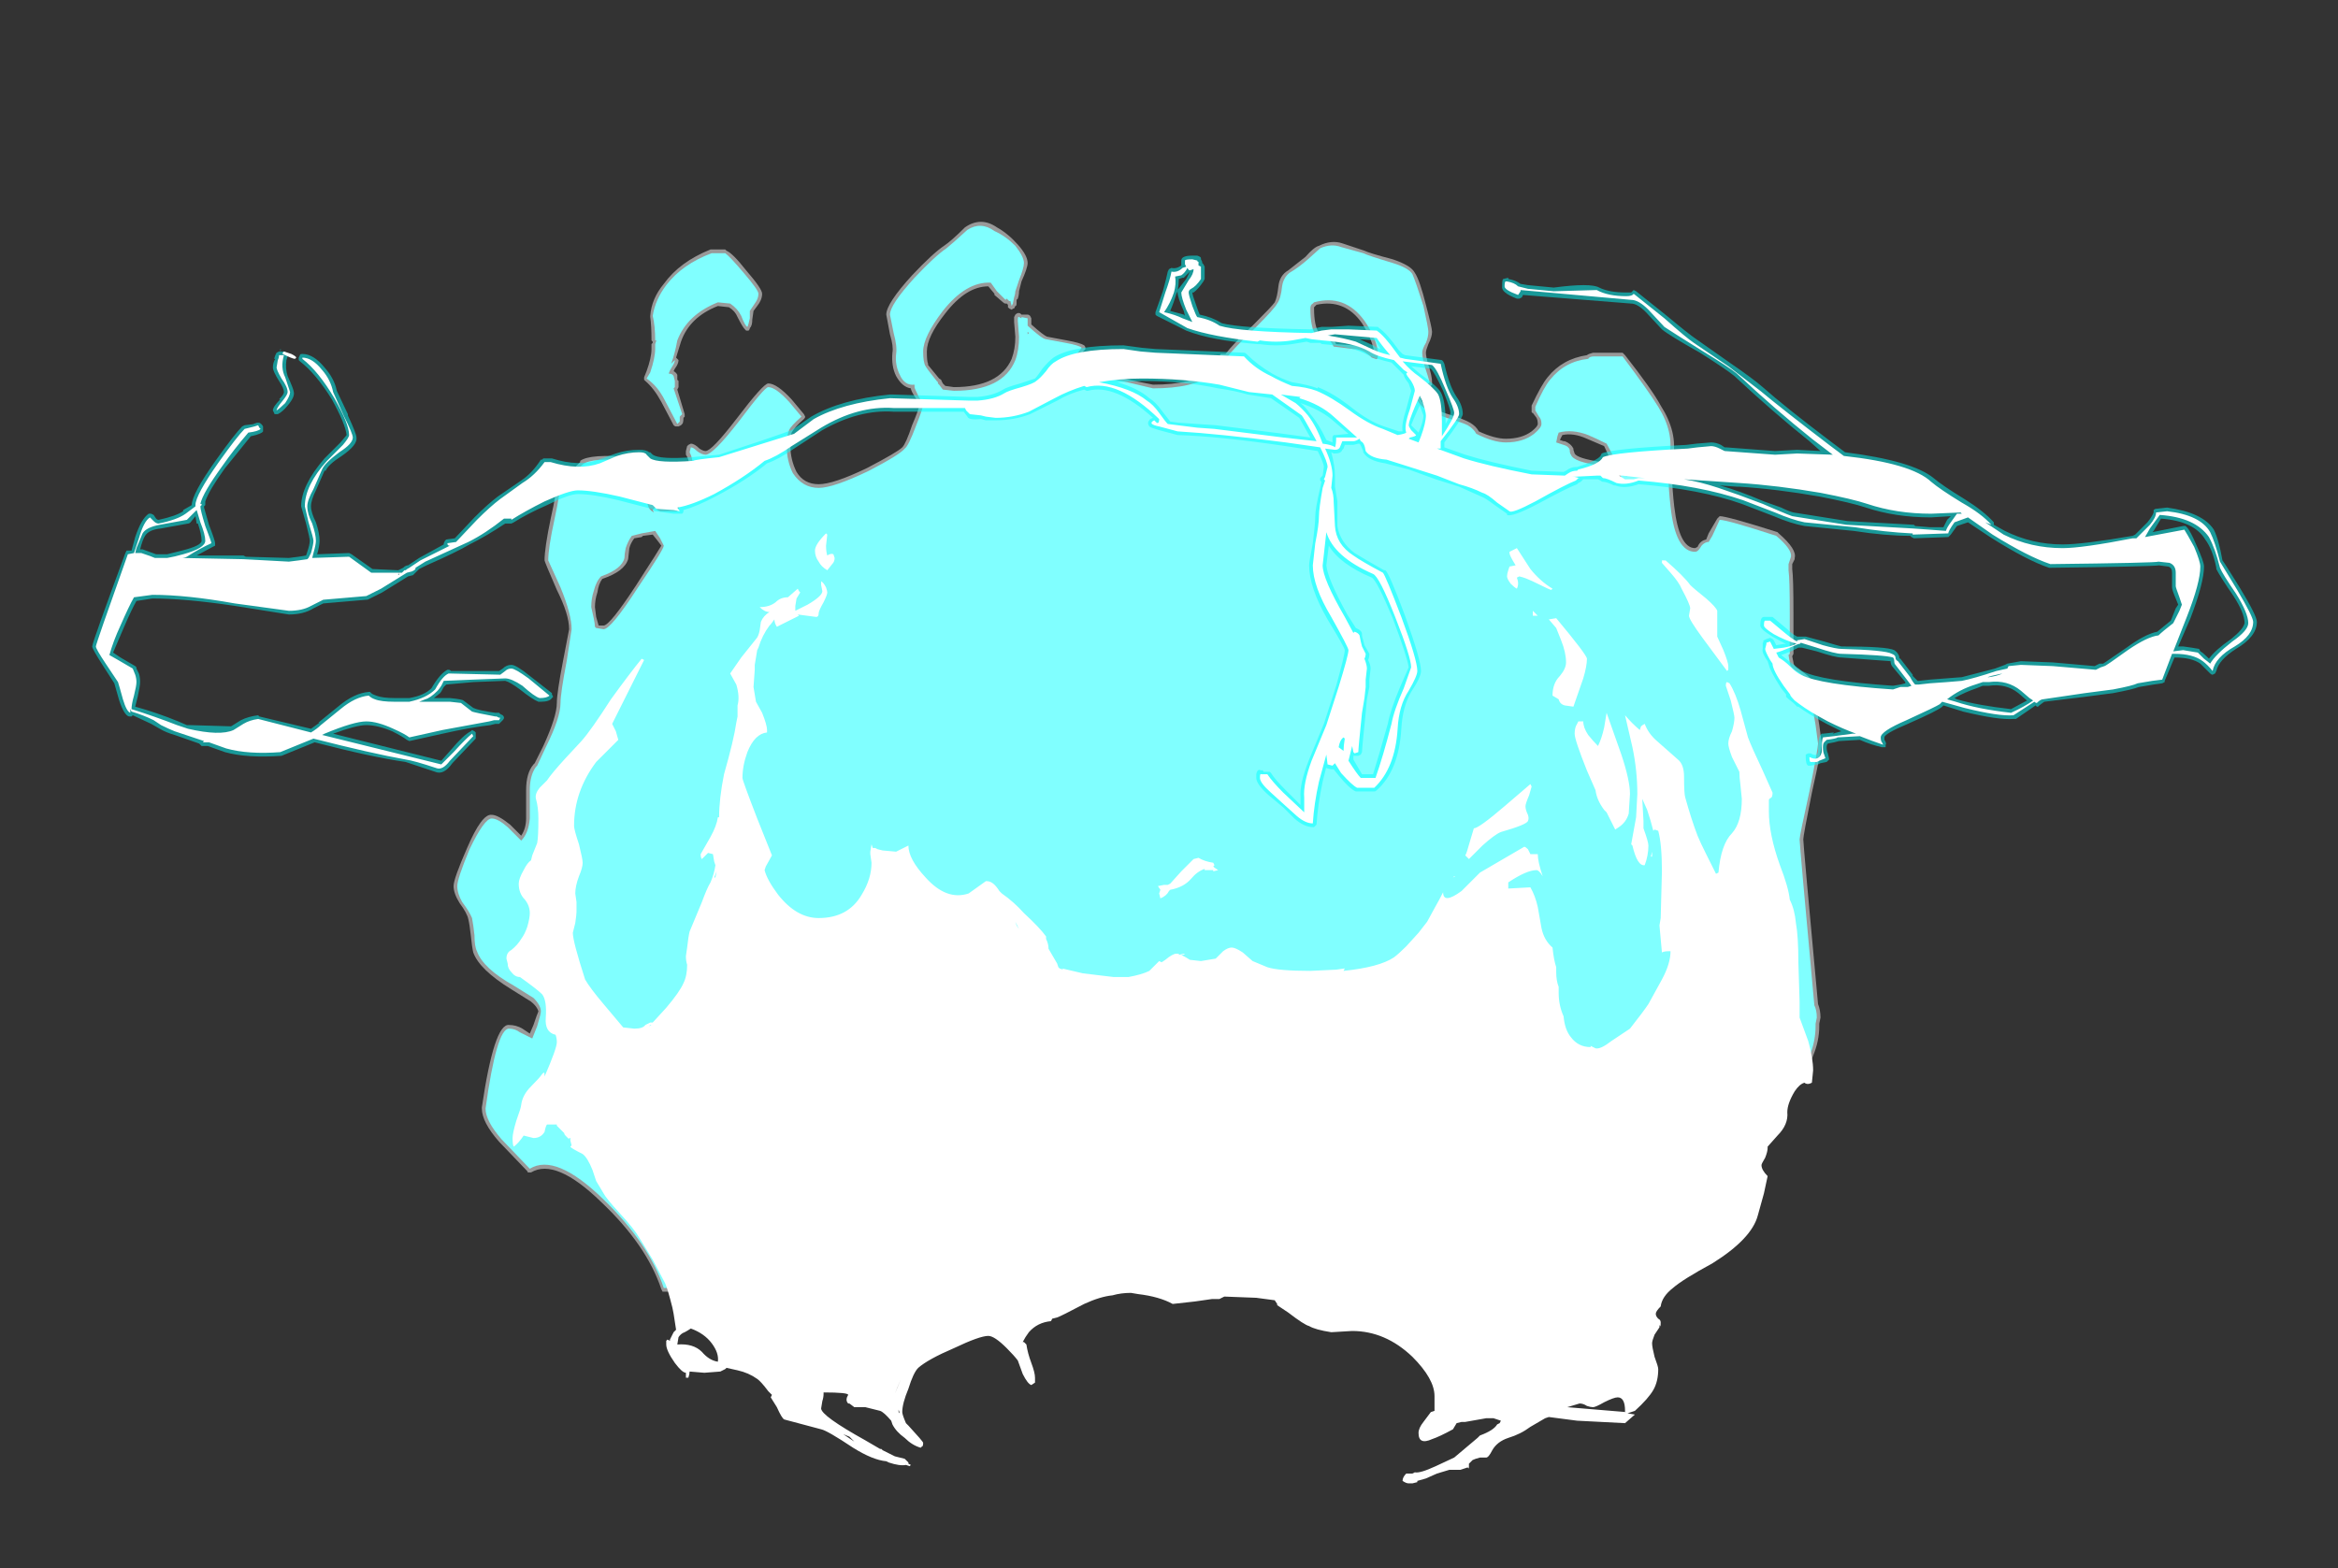 <?xml version="1.0" encoding="UTF-8" standalone="no"?>
<svg xmlns:ffdec="https://www.free-decompiler.com/flash" xmlns:xlink="http://www.w3.org/1999/xlink" ffdec:objectType="frame" height="446.6px" width="665.7px" xmlns="http://www.w3.org/2000/svg">
  <rect width="100%" height="100%" fill="#333333" stroke="none"/>
  <g transform="matrix(1.0, 0.0, 0.0, 1.0, 337.05, 437.15)">
    <use ffdec:characterId="1636" height="51.3" transform="matrix(7.0, 0.0, 0.0, 7.0, -310.8, -373.8)" width="88.05" xlink:href="#shape0"/>
  </g>
  <defs>
    <g id="shape0" transform="matrix(1.0, 0.0, 0.0, 1.0, 44.4, 53.4)">
      <path d="M24.2 -40.75 Q24.95 -40.1 24.85 -39.75 L24.85 -39.7 24.75 -39.5 24.75 -39.3 Q24.8 -38.95 24.8 -37.5 L24.8 -35.85 24.75 -35.75 24.8 -35.5 Q24.8 -35.35 25.05 -35.2 25.5 -34.9 25.55 -34.75 25.65 -34.6 25.65 -34.3 L25.7 -33.9 25.85 -32.95 25.95 -32.2 Q25.95 -32.0 25.55 -30.2 25.2 -28.45 25.2 -28.3 25.2 -28.1 25.8 -21.6 25.9 -21.35 25.9 -21.05 L25.85 -20.8 25.85 -20.7 Q25.85 -20.1 25.6 -19.5 25.3 -18.7 24.65 -18.4 24.2 -17.95 23.55 -17.55 22.5 -16.7 21.5 -16.0 19.45 -14.6 18.05 -14.6 L16.75 -14.7 Q15.55 -14.8 14.9 -14.75 L11.3 -14.75 3.55 -15.65 Q-2.15 -15.65 -7.9 -12.95 -9.35 -12.3 -11.7 -11.1 -13.6 -10.2 -14.7 -10.2 -15.2 -10.2 -16.45 -10.75 -17.05 -11.05 -17.7 -11.35 L-18.35 -11.65 -18.95 -11.85 -20.35 -12.0 -21.55 -12.15 -21.65 -12.2 Q-21.0 -11.15 -20.65 -10.15 -20.65 -10.1 -20.7 -10.05 L-20.7 -9.95 -20.75 -9.9 -21.2 -9.9 -21.25 -10.0 Q-21.85 -11.8 -23.7 -13.55 -25.55 -15.35 -26.55 -14.75 L-26.65 -14.75 Q-26.7 -14.75 -26.7 -14.8 L-27.85 -16.0 Q-28.55 -16.8 -28.55 -17.35 L-28.55 -17.4 Q-28.05 -20.8 -27.45 -20.75 -27.15 -20.75 -26.9 -20.6 L-26.6 -20.4 -26.45 -20.75 Q-26.3 -21.2 -26.25 -21.3 -26.3 -21.5 -26.55 -21.7 L-27.35 -22.2 Q-28.65 -23.0 -28.9 -23.7 -28.95 -23.9 -29.0 -24.4 -29.05 -24.85 -29.1 -25.05 -29.15 -25.3 -29.45 -25.7 -29.7 -26.1 -29.7 -26.4 -29.7 -26.7 -29.15 -27.95 -28.55 -29.35 -28.15 -29.3 -27.9 -29.3 -27.4 -28.9 L-26.95 -28.45 Q-26.75 -28.75 -26.75 -29.15 -26.75 -29.5 -26.75 -30.25 L-26.75 -30.3 Q-26.75 -31.0 -26.45 -31.35 L-26.4 -31.4 -26.05 -32.1 Q-25.5 -33.3 -25.5 -33.85 -25.5 -34.25 -25.25 -35.55 L-25.0 -36.85 Q-25.0 -37.45 -25.5 -38.45 -26.0 -39.6 -26.0 -39.65 -26.0 -40.15 -25.75 -41.35 -25.5 -42.45 -25.5 -42.9 L-25.5 -43.05 Q-25.45 -43.3 -25.3 -43.2 L-25.25 -43.2 Q-24.95 -43.3 -24.8 -43.4 L-24.55 -43.65 -24.55 -43.7 Q-24.15 -44.0 -22.45 -43.85 L-22.4 -43.8 Q-21.85 -43.6 -21.7 -43.2 -21.6 -42.95 -21.65 -42.5 -21.7 -42.1 -21.65 -41.95 L-21.65 -41.9 -21.55 -41.95 -21.45 -41.95 -21.3 -41.8 -20.7 -41.8 -20.2 -42.9 Q-20.0 -43.6 -20.25 -43.95 L-20.25 -44.1 -20.2 -44.3 -20.15 -44.35 -20.05 -44.4 Q-19.9 -44.4 -19.7 -44.2 -19.55 -44.1 -19.45 -44.1 -19.2 -44.1 -18.2 -45.4 -17.1 -46.85 -16.9 -46.85 -16.55 -46.85 -15.95 -46.2 L-15.45 -45.6 -15.4 -45.5 Q-15.4 -45.45 -15.45 -45.4 -15.85 -45.05 -15.95 -44.85 -16.0 -44.7 -16.0 -44.3 -16.0 -43.75 -15.75 -43.25 -15.45 -42.75 -14.85 -42.75 -14.25 -42.75 -12.9 -43.4 -11.65 -44.05 -11.45 -44.25 -11.3 -44.4 -11.05 -45.15 -10.75 -45.85 -10.75 -46.0 L-10.9 -46.25 Q-11.1 -46.55 -11.1 -46.65 -11.45 -46.7 -11.7 -47.15 -11.9 -47.55 -11.85 -48.1 -11.8 -48.35 -11.95 -48.85 L-12.1 -49.65 Q-12.1 -50.1 -11.05 -51.25 -10.2 -52.15 -9.75 -52.45 -9.45 -52.65 -8.9 -53.2 -8.25 -53.65 -7.6 -53.2 -7.15 -52.95 -6.75 -52.5 -6.35 -52.05 -6.35 -51.75 -6.35 -51.55 -6.6 -51.0 L-6.7 -50.6 Q-6.7 -50.45 -6.75 -50.3 L-6.8 -50.25 -6.8 -50.1 Q-6.8 -50.0 -6.85 -50.0 L-6.9 -49.9 Q-6.95 -49.9 -7.0 -49.85 L-7.1 -49.9 -7.15 -49.95 -7.15 -50.05 -7.2 -50.1 -7.25 -50.1 Q-7.3 -50.1 -7.35 -50.15 L-7.7 -50.45 -7.7 -50.5 -7.95 -50.8 Q-8.85 -50.8 -9.7 -49.7 -10.45 -48.75 -10.45 -48.15 -10.45 -47.75 -10.4 -47.65 L-10.4 -47.6 -9.95 -47.05 Q-9.85 -47.0 -9.85 -46.95 L-9.8 -46.85 -9.7 -46.75 -9.35 -46.7 Q-7.5 -46.7 -7.0 -47.85 -6.85 -48.25 -6.85 -48.75 L-6.9 -49.35 -6.9 -49.55 -6.85 -49.65 Q-6.75 -49.75 -6.65 -49.7 L-6.6 -49.65 -6.35 -49.65 Q-6.3 -49.65 -6.25 -49.6 L-6.2 -49.5 -6.2 -49.25 Q-5.7 -48.8 -5.55 -48.75 L-4.75 -48.6 Q-4.2 -48.5 -4.05 -48.4 -4.0 -48.35 -4.0 -48.3 -4.0 -48.2 -4.05 -48.2 L-4.25 -47.95 -4.25 -48.0 Q-4.3 -47.9 -4.3 -47.75 -4.3 -47.6 -4.1 -47.5 -3.85 -47.35 -3.5 -47.3 L-2.25 -47.0 -1.25 -46.8 Q0.35 -46.8 1.0 -47.35 1.25 -47.5 1.45 -47.95 L1.5 -48.05 1.7 -48.05 Q2.0 -48.45 2.8 -49.2 3.6 -50.0 3.7 -50.15 3.8 -50.35 3.85 -50.8 3.9 -51.25 4.25 -51.45 L4.95 -52.0 Q5.3 -52.4 5.5 -52.45 6.0 -52.7 6.45 -52.55 L7.35 -52.25 Q7.55 -52.15 8.5 -51.9 9.25 -51.65 9.4 -51.35 9.6 -51.05 9.85 -50.05 10.1 -49.1 10.1 -48.95 10.1 -48.75 9.95 -48.45 9.85 -48.2 9.85 -48.1 9.85 -47.95 9.95 -47.6 10.1 -47.15 10.1 -46.9 L10.1 -46.8 10.0 -46.7 10.0 -46.65 9.95 -46.6 Q9.95 -46.55 9.9 -46.55 L9.65 -46.5 9.6 -46.45 Q9.6 -46.1 9.9 -45.9 10.15 -45.8 10.75 -45.6 11.4 -45.4 11.65 -45.25 11.9 -45.1 12.0 -44.9 12.65 -44.6 13.1 -44.6 13.75 -44.6 14.15 -44.9 14.4 -45.1 14.4 -45.2 14.4 -45.35 14.35 -45.45 L14.2 -45.65 Q14.15 -45.65 14.15 -45.7 L14.15 -45.95 Q14.55 -46.8 14.8 -47.1 15.4 -47.85 16.4 -48.0 16.45 -48.05 16.65 -48.1 L17.85 -48.1 17.95 -48.0 Q19.05 -46.6 19.4 -45.95 20.1 -44.85 19.9 -43.85 19.8 -43.2 19.95 -41.85 20.15 -40.15 20.8 -40.15 L20.9 -40.2 Q21.0 -40.45 21.25 -40.5 L21.35 -40.75 21.7 -41.35 21.8 -41.45 Q22.1 -41.45 24.15 -40.8 L24.2 -40.75 M16.4 -44.6 Q15.85 -44.85 15.4 -44.75 L15.3 -44.55 15.45 -44.5 15.5 -44.5 Q15.75 -44.4 15.85 -44.2 L15.85 -44.15 15.9 -44.0 Q16.0 -43.8 17.0 -43.65 L17.1 -43.6 17.45 -43.3 17.6 -43.15 17.4 -43.65 17.1 -44.3 16.4 -44.6 M5.3 -49.9 Q5.3 -49.2 5.5 -48.9 L5.6 -48.9 5.7 -48.95 5.8 -48.9 Q6.05 -48.75 6.2 -48.45 L6.9 -48.4 Q7.35 -48.4 7.75 -48.05 7.7 -48.6 7.25 -49.3 6.55 -50.3 5.4 -50.05 5.35 -50.0 5.3 -49.95 L5.3 -49.9 M-6.35 -48.9 L-6.4 -48.95 -6.4 -48.9 -6.35 -48.9 M-17.35 -50.0 L-17.5 -49.8 -17.55 -49.45 Q-17.55 -49.2 -17.65 -49.1 -17.65 -49.05 -17.7 -49.0 L-17.8 -49.0 -17.85 -49.05 Q-17.95 -49.15 -18.15 -49.55 -18.25 -49.8 -18.5 -49.95 L-18.95 -50.0 Q-20.1 -49.55 -20.45 -48.55 L-20.65 -47.9 -20.55 -47.8 Q-20.55 -47.65 -20.7 -47.45 L-20.75 -47.35 Q-20.65 -47.3 -20.6 -47.2 L-20.6 -47.0 -20.55 -46.95 -20.55 -46.7 -20.6 -46.6 -20.3 -45.6 -20.3 -45.5 -20.35 -45.45 Q-20.35 -45.25 -20.4 -45.2 L-20.45 -45.15 -20.55 -45.1 -20.65 -45.1 Q-20.7 -45.1 -20.75 -45.15 L-21.25 -46.1 Q-21.55 -46.65 -21.9 -46.95 L-21.95 -47.0 -21.95 -47.1 -21.85 -47.35 Q-21.65 -47.9 -21.65 -48.25 L-21.65 -48.45 -21.6 -48.5 -21.6 -48.55 -21.65 -48.6 Q-21.65 -49.2 -21.7 -49.55 L-21.7 -49.6 Q-21.65 -50.3 -21.15 -50.9 -20.5 -51.8 -19.25 -52.3 L-18.65 -52.3 -18.6 -52.25 Q-18.35 -52.15 -17.8 -51.45 -17.15 -50.7 -17.15 -50.5 -17.15 -50.25 -17.35 -50.0 M-22.55 -40.15 L-22.6 -39.7 Q-22.75 -39.2 -23.65 -38.9 -23.8 -38.7 -23.85 -38.35 -23.95 -38.05 -23.95 -37.75 L-23.9 -37.35 -23.8 -37.0 -23.6 -37.0 Q-23.35 -37.0 -22.3 -38.6 -21.3 -40.15 -21.25 -40.25 L-21.4 -40.45 -21.6 -40.7 -22.0 -40.65 -22.05 -40.6 -22.35 -40.55 Q-22.5 -40.35 -22.55 -40.15" fill="#ffffff" fill-opacity="0.502" fill-rule="evenodd" stroke="none"/>
      <path d="M24.6 -39.25 Q24.65 -38.9 24.65 -37.5 L24.65 -35.85 24.6 -35.8 24.65 -35.5 Q24.65 -35.3 25.0 -35.1 25.35 -34.85 25.4 -34.7 25.5 -34.55 25.5 -34.3 L25.55 -33.85 25.7 -32.95 25.8 -32.2 Q25.8 -32.0 25.45 -30.25 25.05 -28.45 25.05 -28.3 25.05 -28.1 25.65 -21.55 25.75 -21.35 25.75 -21.05 L25.7 -20.8 25.7 -20.7 Q25.7 -20.15 25.5 -19.6 25.15 -18.8 24.55 -18.5 24.1 -18.05 23.45 -17.65 22.45 -16.8 21.4 -16.1 19.4 -14.75 18.05 -14.75 L16.75 -14.85 Q15.55 -14.95 14.9 -14.9 L11.35 -14.9 3.55 -15.8 Q-2.2 -15.8 -8.0 -13.1 -9.4 -12.4 -11.75 -11.2 -13.6 -10.35 -14.7 -10.35 -15.2 -10.35 -16.4 -10.9 L-17.65 -11.5 -18.95 -12.0 -20.35 -12.15 -21.55 -12.3 Q-21.8 -12.35 -22.05 -12.45 -21.2 -11.25 -20.8 -10.1 L-20.85 -10.05 -21.15 -10.05 Q-21.75 -11.85 -23.6 -13.65 -25.55 -15.55 -26.6 -14.9 L-27.75 -16.1 Q-28.4 -16.85 -28.4 -17.35 -27.95 -20.6 -27.45 -20.6 -27.2 -20.6 -27.0 -20.45 L-26.5 -20.2 -26.3 -20.7 Q-26.15 -21.2 -26.15 -21.3 -26.15 -21.55 -26.45 -21.85 L-27.25 -22.35 Q-28.5 -23.05 -28.75 -23.75 -28.85 -23.95 -28.85 -24.4 -28.9 -24.85 -28.95 -25.1 -29.05 -25.35 -29.35 -25.75 -29.55 -26.1 -29.55 -26.4 -29.55 -26.7 -29.05 -27.9 -28.45 -29.15 -28.15 -29.15 -27.9 -29.15 -27.5 -28.8 L-26.95 -28.25 Q-26.65 -28.55 -26.6 -29.15 -26.6 -29.5 -26.6 -30.3 -26.6 -30.9 -26.35 -31.25 L-26.3 -31.3 -25.95 -32.05 Q-25.35 -33.25 -25.35 -33.85 -25.35 -34.25 -25.1 -35.55 L-24.9 -36.85 Q-24.9 -37.45 -25.35 -38.55 L-25.85 -39.65 Q-25.85 -40.15 -25.6 -41.3 -25.35 -42.45 -25.35 -42.9 -25.35 -43.1 -25.3 -43.1 L-25.3 -43.05 Q-24.9 -43.15 -24.7 -43.3 L-24.45 -43.55 Q-24.1 -43.85 -22.45 -43.7 -21.95 -43.5 -21.85 -43.15 -21.75 -42.95 -21.8 -42.5 -21.85 -42.05 -21.8 -41.9 -21.75 -41.7 -21.55 -41.6 L-21.6 -41.7 -21.5 -41.8 -21.4 -41.7 -21.3 -41.65 -20.6 -41.65 -20.1 -42.85 Q-19.85 -43.6 -20.1 -44.05 L-20.05 -44.25 Q-19.95 -44.25 -19.8 -44.1 -19.6 -43.95 -19.45 -43.95 -19.15 -43.95 -18.1 -45.3 -17.05 -46.7 -16.9 -46.7 -16.6 -46.7 -16.05 -46.1 L-15.55 -45.5 Q-16.0 -45.1 -16.05 -44.95 -16.15 -44.75 -16.15 -44.3 -16.15 -43.7 -15.9 -43.2 -15.5 -42.6 -14.85 -42.6 -14.25 -42.6 -12.8 -43.3 -11.55 -43.95 -11.35 -44.2 -11.2 -44.3 -10.9 -45.1 -10.6 -45.85 -10.6 -46.0 L-10.8 -46.35 Q-10.95 -46.65 -10.95 -46.7 L-10.95 -46.8 Q-11.35 -46.75 -11.55 -47.2 -11.75 -47.6 -11.7 -48.05 -11.65 -48.35 -11.8 -48.9 L-11.95 -49.65 Q-11.95 -50.05 -10.95 -51.15 -10.1 -52.05 -9.65 -52.35 -9.4 -52.55 -8.8 -53.1 -8.25 -53.45 -7.7 -53.05 -7.25 -52.85 -6.85 -52.45 -6.5 -52.0 -6.5 -51.75 -6.5 -51.55 -6.7 -51.05 L-6.85 -50.6 Q-6.85 -50.5 -6.9 -50.35 L-6.95 -50.1 -7.0 -50.0 -7.05 -50.2 -7.1 -50.2 -7.2 -50.3 -7.25 -50.25 -7.6 -50.6 -7.85 -50.95 Q-8.85 -51.0 -9.8 -49.8 -10.6 -48.75 -10.6 -48.15 -10.6 -47.7 -10.5 -47.55 -10.45 -47.45 -10.05 -46.95 L-10.0 -46.9 -10.0 -46.85 -9.95 -46.8 -9.8 -46.6 -9.35 -46.55 Q-7.35 -46.55 -6.85 -47.8 -6.7 -48.2 -6.7 -48.75 L-6.75 -49.4 Q-6.75 -49.6 -6.7 -49.55 L-6.6 -49.5 -6.6 -49.55 -6.35 -49.5 -6.35 -49.2 Q-5.75 -48.65 -5.6 -48.65 L-4.8 -48.5 Q-4.25 -48.4 -4.15 -48.3 L-4.35 -48.05 Q-4.45 -47.95 -4.45 -47.75 -4.45 -47.55 -4.15 -47.35 -3.9 -47.2 -3.55 -47.15 L-2.3 -46.9 -1.25 -46.65 Q0.4 -46.65 1.1 -47.2 1.35 -47.4 1.6 -47.9 L1.75 -47.9 Q2.05 -48.3 2.9 -49.1 3.7 -49.9 3.8 -50.1 3.95 -50.3 4.0 -50.8 4.05 -51.15 4.3 -51.35 4.65 -51.55 5.05 -51.9 L5.55 -52.35 Q6.0 -52.55 6.4 -52.4 L7.3 -52.15 Q7.5 -52.05 8.5 -51.75 9.15 -51.55 9.3 -51.3 9.45 -50.95 9.75 -50.0 9.95 -49.1 9.95 -48.95 9.95 -48.75 9.85 -48.5 9.7 -48.25 9.7 -48.1 9.7 -47.9 9.8 -47.55 9.95 -47.1 10.0 -46.9 9.9 -46.8 9.75 -46.75 L9.7 -46.8 9.65 -46.75 Q9.85 -46.75 9.85 -46.7 L9.55 -46.6 Q9.45 -46.5 9.45 -46.45 9.45 -46.05 9.85 -45.8 10.1 -45.65 10.7 -45.45 11.35 -45.25 11.55 -45.15 11.8 -45.0 11.9 -44.8 12.6 -44.45 13.1 -44.45 13.8 -44.45 14.25 -44.8 14.55 -45.05 14.55 -45.2 14.55 -45.4 14.45 -45.5 L14.3 -45.75 14.3 -45.9 Q14.65 -46.7 14.9 -47.0 15.5 -47.75 16.45 -47.85 16.5 -47.95 16.7 -47.95 L17.85 -47.95 Q18.9 -46.55 19.3 -45.9 19.95 -44.85 19.75 -43.9 19.65 -43.2 19.8 -41.85 20.0 -40.0 20.8 -40.0 20.9 -40.0 21.0 -40.15 21.1 -40.35 21.3 -40.4 L21.35 -40.4 21.5 -40.65 21.8 -41.3 Q22.1 -41.3 24.1 -40.65 24.75 -40.1 24.7 -39.8 L24.6 -39.5 24.6 -39.25 M16.45 -44.75 Q15.8 -45.0 15.25 -44.85 L15.2 -44.7 15.15 -44.45 15.45 -44.35 Q15.65 -44.3 15.7 -44.15 15.7 -44.0 15.75 -43.95 15.85 -43.65 17.0 -43.5 L17.8 -42.9 17.8 -42.95 Q17.8 -43.1 17.55 -43.75 17.25 -44.3 17.2 -44.4 16.8 -44.6 16.45 -44.75 M5.25 -50.1 Q5.15 -50.05 5.15 -49.9 5.15 -49.1 5.4 -48.75 L5.55 -48.6 Q5.55 -48.75 5.65 -48.8 L5.7 -48.8 Q5.95 -48.65 6.1 -48.35 L6.9 -48.25 Q7.3 -48.25 7.65 -47.9 L7.8 -47.85 Q7.9 -47.8 7.9 -48.0 7.9 -48.6 7.35 -49.4 6.55 -50.5 5.3 -50.15 L5.25 -50.1 M-6.35 -48.95 L-6.35 -48.85 -6.3 -48.9 -6.35 -48.95 M-21.05 -50.85 Q-20.4 -51.7 -19.2 -52.15 L-18.65 -52.15 Q-18.45 -52.0 -17.9 -51.35 -17.3 -50.65 -17.3 -50.5 -17.3 -50.3 -17.45 -50.1 L-17.65 -49.8 -17.65 -49.5 Q-17.7 -49.25 -17.75 -49.15 -17.85 -49.2 -18.0 -49.6 -18.15 -49.9 -18.45 -50.1 L-18.95 -50.15 Q-20.2 -49.65 -20.6 -48.6 -20.7 -48.05 -20.85 -47.65 L-20.7 -47.8 Q-20.7 -47.7 -20.8 -47.55 -20.9 -47.4 -20.95 -47.25 -20.8 -47.25 -20.75 -47.15 L-20.7 -46.95 -20.7 -46.7 -20.75 -46.65 -20.4 -45.6 -20.5 -45.5 -20.5 -45.3 -20.6 -45.2 -21.1 -46.15 Q-21.4 -46.75 -21.85 -47.05 L-21.7 -47.3 Q-21.5 -47.9 -21.5 -48.25 L-21.5 -48.45 -21.45 -48.6 -21.5 -48.6 Q-21.5 -49.2 -21.6 -49.6 -21.5 -50.25 -21.05 -50.85 M-22.45 -40.65 Q-22.6 -40.45 -22.7 -40.15 -22.75 -39.9 -22.75 -39.75 -22.85 -39.3 -23.7 -39.0 -23.9 -38.8 -24.0 -38.4 -24.1 -38.1 -24.1 -37.75 L-24.0 -37.3 Q-23.95 -37.05 -23.95 -36.95 L-23.9 -36.9 -23.6 -36.85 Q-23.3 -36.85 -22.2 -38.55 -21.15 -40.1 -21.15 -40.25 L-21.3 -40.55 -21.5 -40.85 -22.05 -40.75 -22.45 -40.65" fill="#80ffff" fill-rule="evenodd" stroke="none"/>
      <path d="M13.15 -39.0 Q13.15 -39.1 13.2 -39.25 L13.25 -39.4 13.5 -39.45 Q13.25 -39.85 13.25 -39.95 L13.25 -40.0 13.55 -40.15 14.1 -39.3 Q14.5 -38.8 15.0 -38.5 L14.95 -38.45 Q14.9 -38.45 14.4 -38.7 13.9 -38.95 13.65 -39.0 L13.55 -38.95 Q13.65 -38.7 13.55 -38.5 13.45 -38.55 13.3 -38.7 13.15 -38.9 13.15 -39.0 M19.8 -39.15 L19.45 -39.55 Q19.45 -39.7 19.5 -39.65 L19.6 -39.65 Q20.35 -39.0 20.6 -38.65 20.75 -38.5 21.25 -38.1 21.65 -37.75 21.7 -37.6 L21.7 -37.05 Q21.7 -36.7 21.7 -36.55 L21.95 -36.0 Q22.15 -35.5 22.15 -35.35 L22.15 -35.2 22.1 -35.15 21.1 -36.5 Q20.55 -37.25 20.55 -37.4 L20.6 -37.7 Q20.6 -37.85 20.25 -38.5 20.15 -38.75 19.8 -39.15 M23.55 -31.1 L23.95 -30.2 Q23.95 -30.05 23.9 -30.0 23.8 -29.95 23.8 -29.9 L23.8 -29.45 Q23.8 -28.5 24.25 -27.25 24.6 -26.35 24.65 -25.85 24.85 -25.45 24.9 -24.9 25.0 -24.35 25.0 -23.3 L25.05 -21.7 Q25.05 -21.35 25.05 -21.05 L25.4 -20.1 Q25.6 -19.4 25.6 -18.9 L25.55 -18.4 Q25.45 -18.35 25.4 -18.35 25.3 -18.35 25.25 -18.4 25.05 -18.35 24.85 -18.05 24.55 -17.55 24.55 -17.2 24.6 -16.7 24.15 -16.25 L23.75 -15.8 23.75 -15.75 Q23.75 -15.6 23.65 -15.35 23.5 -15.1 23.5 -15.05 23.5 -14.85 23.75 -14.6 L23.6 -13.9 23.35 -13.0 Q23.1 -12.05 21.5 -11.05 20.3 -10.4 19.9 -10.05 19.45 -9.7 19.4 -9.3 19.2 -9.1 19.2 -9.0 19.2 -8.9 19.3 -8.8 19.4 -8.75 19.4 -8.65 19.4 -8.4 19.35 -8.55 L19.35 -8.45 19.15 -8.15 Q19.05 -7.9 19.05 -7.8 19.05 -7.65 19.15 -7.25 19.3 -6.85 19.3 -6.75 19.3 -6.25 19.1 -5.9 18.9 -5.55 18.35 -5.05 L18.05 -4.95 18.35 -4.9 17.95 -4.55 16.0 -4.65 14.85 -4.8 14.7 -4.75 14.1 -4.4 Q13.7 -4.1 13.2 -3.95 12.75 -3.8 12.55 -3.45 12.4 -3.15 12.3 -3.15 L12.05 -3.15 Q11.85 -3.1 11.75 -3.05 L11.6 -2.9 11.6 -2.8 Q11.6 -2.65 11.55 -2.75 L11.25 -2.65 10.8 -2.65 10.3 -2.5 9.85 -2.3 9.5 -2.2 9.5 -2.15 9.3 -2.1 9.15 -2.1 Q9.05 -2.1 8.9 -2.2 8.9 -2.35 9.05 -2.5 L9.3 -2.5 9.4 -2.55 Q9.6 -2.5 10.25 -2.8 L11.0 -3.15 11.95 -3.95 12.05 -4.05 Q12.6 -4.25 12.75 -4.5 L12.85 -4.55 12.9 -4.65 12.6 -4.75 12.3 -4.75 11.45 -4.6 11.3 -4.6 11.1 -4.55 10.95 -4.3 Q10.4 -4.0 10.1 -3.9 9.55 -3.65 9.55 -4.15 9.55 -4.35 9.75 -4.6 L10.05 -5.0 10.2 -5.05 10.2 -5.65 Q10.2 -6.35 9.3 -7.25 8.2 -8.3 6.85 -8.3 L6.0 -8.25 Q5.35 -8.35 5.1 -8.5 4.9 -8.55 4.25 -9.05 L3.8 -9.35 3.8 -9.4 3.7 -9.55 2.95 -9.65 1.65 -9.7 1.45 -9.6 1.15 -9.6 0.45 -9.5 -0.45 -9.4 Q-1.0 -9.7 -1.85 -9.8 L-2.15 -9.85 Q-2.55 -9.85 -2.9 -9.75 -3.4 -9.7 -4.05 -9.4 -5.0 -8.9 -5.15 -8.85 L-5.35 -8.8 -5.4 -8.7 Q-5.95 -8.65 -6.3 -8.25 -6.45 -8.05 -6.55 -7.85 L-6.5 -7.85 -6.4 -7.75 Q-6.35 -7.4 -6.2 -7.0 -6.05 -6.6 -6.05 -6.4 -6.05 -6.25 -6.05 -6.2 L-6.2 -6.1 Q-6.35 -6.15 -6.55 -6.55 L-6.75 -7.1 Q-6.9 -7.3 -7.2 -7.6 -7.7 -8.1 -7.95 -8.1 -8.3 -8.1 -9.35 -7.6 -10.4 -7.15 -10.8 -6.8 -11.0 -6.6 -11.2 -5.95 -11.45 -5.35 -11.45 -5.0 -11.45 -4.9 -11.3 -4.55 L-11.2 -4.45 Q-10.6 -3.8 -10.6 -3.75 -10.6 -3.6 -10.65 -3.6 L-10.7 -3.55 Q-11.05 -3.65 -11.35 -3.95 -11.7 -4.2 -11.85 -4.5 L-11.9 -4.65 Q-12.2 -5.0 -12.35 -5.05 L-12.95 -5.2 -13.4 -5.2 -13.6 -5.35 -13.65 -5.35 Q-13.75 -5.45 -13.7 -5.6 L-13.65 -5.7 Q-13.65 -5.8 -14.65 -5.8 L-14.65 -5.75 Q-14.65 -5.6 -14.7 -5.45 L-14.75 -5.15 Q-14.75 -4.85 -12.95 -3.85 L-12.35 -3.5 -12.3 -3.5 -12.25 -3.45 -11.75 -3.2 -11.35 -3.1 -11.2 -2.95 -11.2 -2.9 -11.1 -2.85 -11.15 -2.8 -11.3 -2.85 Q-11.55 -2.8 -12.0 -2.95 L-12.1 -3.0 Q-12.65 -3.05 -13.45 -3.55 -14.5 -4.25 -14.75 -4.3 L-16.25 -4.7 Q-16.35 -4.75 -16.55 -5.2 L-16.8 -5.6 -16.75 -5.7 -16.9 -5.85 Q-17.2 -6.25 -17.35 -6.35 -17.7 -6.6 -18.15 -6.7 L-18.6 -6.8 -18.65 -6.75 Q-18.75 -6.7 -18.85 -6.65 L-19.5 -6.6 -20.1 -6.65 Q-20.1 -6.55 -20.15 -6.4 L-20.25 -6.4 -20.25 -6.6 Q-20.4 -6.6 -20.7 -7.0 -21.05 -7.5 -21.05 -7.75 L-21.05 -7.9 -21.0 -7.95 -20.9 -7.9 -20.9 -7.95 -20.75 -8.25 -20.65 -8.35 -20.75 -9.0 -20.8 -9.25 Q-21.0 -10.05 -21.1 -10.25 L-21.6 -11.2 -22.15 -12.1 Q-22.35 -12.45 -22.95 -13.1 -23.5 -13.7 -23.6 -13.9 L-23.9 -14.4 -24.05 -14.85 Q-24.25 -15.35 -24.45 -15.5 -24.95 -15.75 -24.95 -15.8 L-24.9 -15.85 -24.95 -16.05 -24.95 -16.15 -25.0 -16.15 -25.0 -16.1 -25.15 -16.25 Q-25.2 -16.3 -25.2 -16.35 L-25.5 -16.65 -25.5 -16.7 -25.9 -16.7 Q-25.95 -16.65 -26.0 -16.4 -26.15 -16.15 -26.45 -16.15 L-26.85 -16.25 Q-27.05 -15.95 -27.25 -15.8 -27.3 -15.85 -27.3 -16.15 -27.3 -16.35 -27.15 -16.85 -26.95 -17.4 -26.95 -17.5 -26.9 -17.9 -26.55 -18.25 -26.2 -18.6 -26.1 -18.75 L-26.05 -18.8 Q-26.0 -18.85 -26.0 -18.7 L-26.0 -18.65 Q-25.5 -19.8 -25.5 -20.05 -25.5 -20.2 -25.55 -20.35 -26.0 -20.45 -25.95 -21.05 -25.9 -21.75 -26.1 -22.0 -26.3 -22.2 -27.0 -22.7 -27.2 -22.7 -27.35 -22.9 -27.5 -23.05 -27.5 -23.25 L-27.55 -23.45 Q-27.55 -23.7 -27.35 -23.8 -27.1 -24.0 -26.95 -24.25 -26.8 -24.45 -26.7 -24.75 -26.6 -25.1 -26.6 -25.3 -26.6 -25.6 -26.8 -25.85 -27.05 -26.1 -27.05 -26.5 -27.05 -26.7 -26.85 -27.05 -26.7 -27.35 -26.55 -27.45 L-26.5 -27.65 -26.3 -28.15 Q-26.25 -28.4 -26.25 -29.15 -26.25 -29.6 -26.35 -29.95 -26.4 -30.15 -26.2 -30.4 -25.95 -30.65 -25.9 -30.7 -25.7 -31.0 -25.15 -31.6 L-24.5 -32.3 Q-24.1 -32.75 -23.3 -34.0 -22.5 -35.1 -22.05 -35.65 L-21.95 -35.6 -23.25 -33.0 -23.1 -32.7 -23.0 -32.35 -23.9 -31.45 Q-24.8 -30.25 -24.8 -28.85 -24.8 -28.7 -24.6 -28.1 -24.45 -27.5 -24.45 -27.35 -24.45 -27.15 -24.6 -26.8 -24.75 -26.4 -24.75 -26.1 L-24.7 -25.75 Q-24.7 -25.5 -24.7 -25.35 -24.7 -25.25 -24.75 -24.9 L-24.85 -24.5 Q-24.85 -24.15 -24.35 -22.6 -24.15 -22.25 -23.6 -21.6 L-22.8 -20.65 -22.35 -20.6 Q-22.0 -20.6 -21.9 -20.75 L-21.7 -20.85 -21.6 -20.85 -21.05 -21.45 Q-20.5 -22.1 -20.35 -22.45 -20.2 -22.75 -20.2 -23.2 -20.25 -23.35 -20.25 -23.55 L-20.2 -23.9 Q-20.15 -24.35 -20.1 -24.55 L-19.6 -25.75 Q-19.4 -26.3 -19.25 -26.55 -19.1 -26.9 -19.05 -27.25 L-19.1 -27.4 -19.15 -27.7 -19.35 -27.75 -19.6 -27.5 Q-19.65 -27.55 -19.65 -27.7 L-19.25 -28.4 Q-19.0 -28.85 -18.95 -29.2 L-18.9 -29.2 Q-18.9 -29.95 -18.7 -30.95 -18.3 -32.35 -18.2 -33.05 L-18.15 -33.3 -18.15 -33.75 Q-18.05 -34.1 -18.2 -34.6 L-18.45 -35.05 -18.0 -35.7 -17.4 -36.45 Q-17.3 -36.55 -17.25 -36.8 L-17.2 -37.15 Q-17.1 -37.4 -16.85 -37.55 -17.05 -37.55 -17.25 -37.75 -16.85 -37.75 -16.6 -37.95 -16.4 -38.15 -16.1 -38.15 L-15.7 -38.5 -15.65 -38.4 -15.6 -38.35 -15.75 -38.1 -15.8 -37.8 -15.8 -37.6 Q-15.6 -37.7 -15.3 -37.85 -14.7 -38.2 -14.7 -38.4 L-14.75 -38.65 Q-14.75 -38.7 -14.75 -38.8 -14.65 -38.75 -14.55 -38.55 -14.5 -38.4 -14.5 -38.35 -14.5 -38.25 -14.65 -37.95 -14.85 -37.6 -14.85 -37.5 -14.85 -37.35 -14.95 -37.35 L-15.7 -37.45 -15.65 -37.4 -16.55 -36.95 Q-16.65 -37.1 -16.65 -37.25 L-16.8 -37.05 -16.85 -37.0 Q-17.15 -36.6 -17.3 -36.1 L-17.35 -36.0 -17.45 -35.4 -17.45 -35.2 -17.5 -34.5 -17.4 -33.9 -17.15 -33.45 Q-16.95 -32.95 -16.95 -32.75 -16.95 -32.55 -16.95 -32.65 -17.45 -32.6 -17.75 -31.85 -17.95 -31.3 -17.95 -30.8 -17.95 -30.7 -17.35 -29.15 L-16.75 -27.65 -17.0 -27.2 -17.05 -27.05 Q-16.95 -26.65 -16.5 -26.05 -15.75 -25.1 -14.85 -25.1 -13.65 -25.1 -13.1 -26.05 -12.7 -26.7 -12.7 -27.35 L-12.75 -27.7 -12.75 -27.8 -12.7 -28.1 -12.65 -27.95 -12.55 -27.95 -12.45 -27.9 -12.25 -27.85 -11.7 -27.8 -11.2 -28.05 Q-11.2 -27.5 -10.5 -26.75 -9.65 -25.8 -8.75 -26.1 L-8.05 -26.6 -8.0 -26.6 Q-7.75 -26.6 -7.5 -26.2 L-7.4 -26.1 Q-6.9 -25.75 -6.5 -25.3 -5.85 -24.7 -5.6 -24.35 L-5.6 -24.25 Q-5.5 -24.05 -5.5 -23.85 L-5.15 -23.25 -5.1 -23.1 -5.05 -23.05 -4.9 -23.0 -4.95 -23.05 -4.1 -22.85 -2.85 -22.7 -2.25 -22.7 Q-1.7 -22.8 -1.4 -22.95 L-1.0 -23.35 -0.9 -23.3 -0.75 -23.4 Q-0.45 -23.65 -0.3 -23.65 -0.1 -23.65 -0.2 -23.65 L-0.2 -23.6 0.0 -23.65 0.05 -23.65 Q0.0 -23.6 -0.1 -23.6 0.1 -23.5 0.25 -23.4 L0.7 -23.35 1.3 -23.45 1.6 -23.75 Q1.8 -23.9 1.95 -23.9 2.1 -23.9 2.4 -23.7 L2.8 -23.35 3.4 -23.1 Q3.85 -22.95 5.15 -22.95 L6.2 -23.0 6.55 -23.05 6.5 -22.95 Q7.95 -23.1 8.55 -23.5 8.75 -23.65 9.05 -23.95 L9.55 -24.5 9.9 -24.95 10.2 -25.5 Q10.4 -25.85 10.55 -26.15 10.55 -25.65 11.3 -26.2 11.65 -26.55 12.05 -26.95 L13.85 -28.0 Q13.9 -28.0 14.0 -27.9 L14.1 -27.7 14.4 -27.7 Q14.4 -27.4 14.6 -26.8 14.45 -27.05 14.35 -27.05 13.95 -27.05 13.2 -26.55 L13.2 -26.3 14.1 -26.35 Q14.3 -26.0 14.4 -25.55 L14.55 -24.7 Q14.65 -24.2 15.0 -23.9 15.05 -23.4 15.15 -23.1 L15.15 -22.9 Q15.15 -22.55 15.25 -22.3 L15.25 -22.05 Q15.25 -21.55 15.45 -21.1 15.5 -20.55 15.75 -20.25 16.05 -19.85 16.55 -19.85 L16.55 -19.9 Q16.65 -19.85 16.75 -19.8 16.95 -19.75 17.4 -20.1 L18.15 -20.6 Q18.7 -21.3 18.9 -21.6 L19.45 -22.6 Q19.8 -23.25 19.8 -23.75 L19.7 -23.75 Q19.55 -23.75 19.45 -23.7 L19.35 -24.8 19.4 -25.1 19.45 -27.0 Q19.45 -28.1 19.3 -28.65 L19.15 -28.7 19.1 -28.65 Q19.0 -29.05 18.85 -29.5 L18.65 -29.95 18.7 -29.05 18.7 -28.75 Q18.9 -28.2 18.9 -28.05 18.9 -27.65 18.75 -27.25 18.45 -27.2 18.25 -28.05 L18.2 -28.1 18.4 -29.2 18.45 -30.15 Q18.45 -31.1 18.25 -32.05 L17.95 -33.35 Q18.25 -33.0 18.55 -32.75 L18.6 -32.9 Q18.65 -32.95 18.75 -33.0 18.9 -32.6 19.25 -32.3 L20.1 -31.55 Q20.35 -31.35 20.35 -30.85 20.35 -30.15 20.4 -30.0 20.65 -29.1 20.9 -28.45 21.0 -28.2 21.25 -27.7 L21.65 -26.9 21.75 -26.95 Q21.85 -28.1 22.3 -28.55 22.7 -29.0 22.7 -29.95 L22.65 -30.45 Q22.6 -30.85 22.6 -31.05 L22.3 -31.65 Q22.15 -32.05 22.15 -32.2 22.15 -32.4 22.3 -32.7 22.4 -33.05 22.4 -33.25 22.4 -33.35 22.25 -33.95 L22.05 -34.55 Q22.05 -34.7 22.1 -34.7 L22.2 -34.65 Q22.45 -34.25 22.65 -33.55 L22.95 -32.45 Q23.1 -32.05 23.55 -31.1 M14.4 -37.4 L14.2 -37.4 14.2 -37.6 14.4 -37.4 M19.05 -27.6 L19.0 -27.6 19.05 -27.8 19.05 -27.6 M14.1 -30.55 L14.15 -30.45 14.05 -30.1 Q13.9 -29.75 13.9 -29.65 13.9 -29.5 14.0 -29.3 14.05 -29.15 14.0 -29.05 13.95 -28.9 12.9 -28.6 12.65 -28.5 12.15 -28.05 L11.6 -27.5 11.45 -27.65 Q11.5 -27.7 11.65 -28.25 L11.8 -28.75 Q12.0 -28.75 13.05 -29.65 L14.1 -30.55 M17.1 -32.85 L17.2 -33.45 17.8 -31.75 Q18.15 -30.7 18.15 -30.15 L18.1 -29.35 Q18.0 -29.0 17.7 -28.8 L17.55 -28.7 17.2 -29.4 17.1 -29.5 Q16.8 -29.9 16.75 -30.3 L16.4 -31.1 Q15.9 -32.35 15.9 -32.6 15.9 -32.85 16.0 -33.0 L16.05 -33.1 16.25 -33.1 Q16.25 -32.85 16.45 -32.55 16.65 -32.3 16.85 -32.1 17.0 -32.4 17.1 -32.85 M14.85 -37.25 L15.15 -37.3 Q16.4 -35.8 16.4 -35.65 16.4 -35.35 16.25 -34.85 L15.85 -33.7 15.5 -33.75 Q15.3 -33.8 15.25 -34.0 L15.0 -34.15 Q15.0 -34.65 15.3 -34.95 15.55 -35.25 15.55 -35.5 15.55 -35.9 15.35 -36.4 L15.15 -36.9 14.85 -37.25 M11.05 -26.8 L10.95 -26.75 11.0 -26.8 11.05 -26.8 M-11.6 -5.1 L-11.6 -5.0 -11.55 -4.95 -11.6 -5.1 M-13.4 -3.8 L-13.6 -4.0 -13.85 -4.1 -13.4 -3.8 M-11.65 -6.0 L-11.75 -5.75 -11.5 -6.35 -11.65 -6.0 M-20.3 -8.25 Q-20.45 -8.2 -20.55 -8.05 L-20.6 -7.75 Q-19.95 -7.8 -19.6 -7.45 -19.3 -7.1 -18.95 -7.05 -18.9 -7.4 -19.2 -7.8 -19.5 -8.2 -20.05 -8.4 -20.2 -8.3 -20.3 -8.25 M-21.7 -20.75 L-21.75 -20.7 -21.65 -20.75 -21.7 -20.75 M-19.05 -26.75 L-19.0 -27.0 -19.1 -26.75 -19.05 -26.75 M-6.8 -24.8 L-6.85 -24.95 -6.7 -24.65 -6.8 -24.8 M-14.25 -39.9 L-14.2 -39.75 Q-14.2 -39.6 -14.3 -39.5 L-14.5 -39.25 Q-14.75 -39.4 -14.85 -39.6 -15.0 -39.8 -15.0 -40.05 -15.0 -40.3 -14.55 -40.75 L-14.5 -40.7 -14.55 -40.25 Q-14.55 -40.0 -14.5 -39.85 -14.35 -39.95 -14.25 -39.9 M16.65 -5.2 Q16.55 -5.2 16.4 -5.25 16.25 -5.35 16.1 -5.35 L15.6 -5.2 18.0 -5.0 17.95 -5.0 17.95 -5.05 Q17.95 -5.6 17.65 -5.6 17.5 -5.6 17.1 -5.4 16.75 -5.2 16.65 -5.2 M0.4 -27.5 L0.6 -27.55 Q0.85 -27.4 1.2 -27.35 L1.25 -27.25 1.2 -27.2 1.25 -27.15 1.4 -27.05 1.2 -27.0 1.2 -27.05 0.85 -27.05 0.85 -27.1 Q0.55 -27.0 0.3 -26.7 0.0 -26.35 -0.55 -26.25 L-0.6 -26.2 Q-0.7 -26.0 -0.95 -25.9 L-1.0 -26.1 -0.95 -26.25 -1.05 -26.4 -0.8 -26.45 -0.65 -26.45 -0.55 -26.5 -0.1 -27.0 0.4 -27.5" fill="#ffffff" fill-rule="evenodd" stroke="none"/>
      <path d="M26.3 -44.5 L26.9 -44.05 Q29.65 -43.7 30.5 -43.0 30.85 -42.7 31.75 -42.15 32.55 -41.65 32.95 -41.2 L32.95 -41.1 33.4 -40.85 Q34.5 -40.3 35.75 -40.3 36.55 -40.3 38.6 -40.65 L38.7 -40.7 39.2 -41.2 Q39.4 -41.45 39.45 -41.6 39.45 -41.65 39.45 -41.7 39.5 -41.75 39.55 -41.75 L40.0 -41.8 Q41.45 -41.6 41.9 -40.9 42.1 -40.5 42.25 -39.65 42.3 -39.6 42.95 -38.55 43.65 -37.4 43.65 -37.15 43.65 -36.55 42.8 -36.05 42.1 -35.6 42.0 -35.15 L41.95 -35.05 41.85 -35.0 Q41.8 -35.0 41.75 -35.05 L41.35 -35.45 Q41.0 -35.7 40.3 -35.7 L39.9 -34.75 39.9 -34.7 39.8 -34.65 39.45 -34.6 38.85 -34.5 Q38.6 -34.4 37.8 -34.25 L36.65 -34.1 35.0 -33.9 34.8 -33.75 34.75 -33.7 34.7 -33.7 34.65 -33.75 33.85 -33.2 33.75 -33.2 Q33.15 -33.15 31.7 -33.5 L30.9 -33.75 30.85 -33.7 Q30.7 -33.55 29.45 -33.0 28.5 -32.6 28.5 -32.45 L28.5 -32.35 Q28.6 -32.2 28.55 -32.15 L28.55 -32.05 28.4 -32.05 Q27.95 -32.15 27.5 -32.35 L26.65 -32.3 Q26.5 -32.25 26.2 -32.2 26.15 -32.15 26.15 -32.05 26.15 -31.9 26.2 -31.8 26.25 -31.6 26.25 -31.55 L26.15 -31.45 25.9 -31.4 25.8 -31.35 25.75 -31.35 25.5 -31.3 25.4 -31.3 Q25.3 -31.35 25.3 -31.65 L25.3 -31.75 25.4 -31.8 25.5 -31.8 Q25.65 -31.7 25.75 -31.75 L25.8 -31.85 Q25.8 -32.4 25.9 -32.55 L25.95 -32.6 26.0 -32.6 26.45 -32.65 26.4 -32.6 26.75 -32.7 26.15 -33.0 Q25.4 -33.4 25.0 -33.7 L24.95 -33.7 24.8 -33.85 Q24.6 -34.0 24.5 -34.1 L24.5 -34.2 24.3 -34.45 Q23.85 -35.15 23.8 -35.4 L23.75 -35.55 Q23.5 -35.9 23.55 -36.05 L23.55 -36.3 23.6 -36.35 23.55 -36.35 23.6 -36.4 23.7 -36.45 23.85 -36.5 23.95 -36.45 24.0 -36.4 24.1 -36.2 24.4 -36.25 24.5 -36.25 Q24.2 -36.4 23.95 -36.55 23.45 -36.85 23.45 -37.0 23.45 -37.35 23.6 -37.35 L23.95 -37.35 24.55 -36.85 Q24.75 -36.65 24.95 -36.55 L25.3 -36.55 26.05 -36.35 Q26.55 -36.2 26.75 -36.15 28.6 -36.15 28.9 -36.0 29.05 -35.9 29.1 -35.75 29.1 -35.65 29.15 -35.65 L29.65 -35.0 29.65 -34.95 29.85 -34.75 29.9 -34.75 30.35 -34.8 31.65 -34.9 33.0 -35.25 33.4 -35.4 33.5 -35.45 34.05 -35.55 35.35 -35.5 37.05 -35.35 37.25 -35.45 37.4 -35.45 38.35 -36.1 Q39.1 -36.65 39.6 -36.75 L40.15 -37.2 40.35 -37.7 40.45 -37.85 40.35 -38.1 Q40.2 -38.45 40.2 -38.55 L40.2 -39.15 Q40.2 -39.35 40.05 -39.4 L39.65 -39.45 39.7 -39.45 Q39.3 -39.4 35.25 -39.35 L35.2 -39.35 Q34.3 -39.65 32.8 -40.6 L31.9 -41.2 31.45 -41.05 31.2 -40.7 31.1 -40.6 29.7 -40.55 29.6 -40.6 29.55 -40.65 Q28.55 -40.65 27.25 -40.85 L25.25 -41.05 Q24.7 -41.15 24.0 -41.45 L22.7 -41.95 Q21.0 -42.55 18.5 -42.75 17.95 -42.55 17.55 -42.7 L17.5 -42.7 Q17.2 -42.85 17.05 -42.85 17.0 -42.85 16.95 -42.9 L16.85 -42.95 16.25 -42.95 16.15 -42.85 16.05 -42.8 16.0 -42.75 Q15.6 -42.6 14.4 -41.95 13.35 -41.4 13.15 -41.5 L13.15 -41.55 12.65 -41.9 Q12.25 -42.2 12.1 -42.25 L11.2 -42.65 10.25 -42.95 9.15 -43.35 8.2 -43.6 Q7.5 -43.7 7.3 -44.05 L7.3 -44.1 Q7.2 -44.35 7.15 -44.4 L7.1 -44.4 6.9 -44.35 6.55 -44.35 6.5 -44.2 6.45 -44.15 Q6.4 -44.0 6.15 -44.0 L6.1 -44.0 6.0 -44.05 Q6.15 -43.5 6.15 -43.1 L6.15 -42.65 Q6.2 -42.35 6.25 -42.05 L6.25 -41.05 Q6.35 -40.4 6.95 -39.95 7.35 -39.7 8.15 -39.25 L8.2 -39.25 Q8.35 -39.15 9.0 -37.4 9.65 -35.6 9.65 -35.15 9.65 -34.9 9.25 -34.3 8.9 -33.7 8.85 -32.8 8.75 -31.1 7.85 -30.3 7.8 -30.25 7.75 -30.25 L7.0 -30.25 Q6.75 -30.35 6.3 -30.9 L6.1 -31.15 6.0 -31.15 5.8 -31.2 5.8 -31.25 5.65 -30.65 Q5.45 -29.7 5.4 -28.9 L5.3 -28.8 5.25 -28.8 Q4.9 -28.8 4.5 -29.15 L4.05 -29.6 3.45 -30.1 Q2.95 -30.55 2.95 -30.8 L2.95 -30.95 Q3.0 -31.2 3.15 -31.1 3.2 -31.15 3.25 -31.05 L3.5 -31.05 3.55 -31.0 Q3.7 -30.75 4.15 -30.3 L4.75 -29.7 4.75 -30.0 Q4.7 -30.55 5.1 -31.55 L5.7 -33.0 6.2 -34.55 Q6.55 -35.8 6.55 -36.0 6.55 -36.1 5.85 -37.25 5.1 -38.55 5.1 -39.45 5.1 -39.6 5.25 -40.35 5.35 -41.15 5.35 -41.45 5.35 -41.75 5.55 -42.6 L5.6 -42.85 5.55 -42.9 Q5.55 -42.95 5.55 -43.0 L5.65 -43.1 5.7 -43.45 Q5.7 -43.6 5.45 -44.1 L4.15 -44.3 Q1.45 -44.7 -0.25 -44.75 L-1.0 -44.95 Q-1.35 -45.05 -1.4 -45.1 -1.5 -45.25 -1.4 -45.35 -1.4 -45.4 -1.25 -45.45 -2.8 -46.85 -3.9 -46.55 L-3.95 -46.55 -4.05 -46.6 Q-4.65 -46.45 -5.15 -46.15 L-6.25 -45.6 Q-6.9 -45.35 -7.65 -45.35 L-8.05 -45.35 -8.25 -45.4 Q-8.75 -45.35 -8.8 -45.5 L-8.95 -45.7 -11.8 -45.7 Q-13.2 -45.8 -14.7 -44.95 L-15.85 -44.2 Q-16.5 -43.75 -16.95 -43.6 -17.8 -42.9 -19.05 -42.25 -19.8 -41.85 -20.35 -41.7 L-20.35 -41.65 Q-20.35 -41.6 -20.4 -41.55 L-20.75 -41.55 -21.45 -41.65 -21.5 -41.65 -21.65 -41.75 -23.0 -42.1 Q-24.05 -42.35 -24.65 -42.35 -25.0 -42.35 -25.9 -41.9 -26.7 -41.55 -27.25 -41.2 L-27.35 -41.15 -27.6 -41.15 Q-28.35 -40.65 -29.05 -40.3 -29.55 -40.0 -30.8 -39.45 L-31.1 -39.3 -31.35 -39.05 -31.55 -39.0 -32.6 -38.35 -33.2 -38.05 -33.25 -38.05 -35.0 -37.9 Q-35.1 -37.85 -35.4 -37.7 -35.8 -37.45 -36.4 -37.45 L-38.6 -37.8 Q-40.6 -38.1 -41.95 -38.1 L-42.6 -38.0 Q-42.8 -37.65 -43.1 -36.95 L-43.55 -35.9 -43.25 -35.7 -42.65 -35.35 -42.6 -35.3 -42.6 -35.25 -42.5 -35.05 Q-42.45 -34.9 -42.45 -34.7 -42.45 -34.55 -42.55 -34.1 L-42.65 -33.7 Q-41.75 -33.45 -40.9 -33.1 L-40.55 -32.95 -40.45 -32.95 -38.75 -32.9 -38.35 -33.15 Q-38.05 -33.3 -37.65 -33.35 L-37.6 -33.3 -35.5 -32.8 -35.15 -33.05 -35.2 -33.05 -34.4 -33.7 Q-33.75 -34.25 -33.15 -34.3 L-33.1 -34.3 -33.05 -34.25 Q-33.0 -34.2 -32.85 -34.15 -32.6 -34.05 -32.1 -34.05 L-31.5 -34.05 Q-30.9 -34.15 -30.6 -34.45 -30.25 -35.05 -29.95 -35.2 L-29.9 -35.2 Q-29.85 -35.2 -29.8 -35.15 L-27.85 -35.15 -27.7 -35.25 Q-27.55 -35.4 -27.35 -35.4 -27.15 -35.4 -26.6 -34.95 L-25.7 -34.25 -25.7 -34.2 -25.65 -34.1 -25.7 -34.05 Q-25.8 -33.9 -26.15 -33.9 L-26.25 -33.9 Q-26.5 -34.0 -27.0 -34.4 -27.4 -34.7 -27.6 -34.75 L-28.9 -34.7 -30.0 -34.6 -30.1 -34.5 Q-30.2 -34.3 -30.25 -34.25 L-30.5 -34.05 -29.85 -34.05 Q-29.35 -34.0 -29.3 -33.95 L-28.9 -33.65 Q-28.7 -33.55 -28.0 -33.45 L-27.85 -33.45 -27.8 -33.4 -27.7 -33.35 Q-27.65 -33.3 -27.65 -33.25 -27.65 -33.2 -27.7 -33.15 L-27.85 -33.0 -28.0 -33.0 -28.2 -32.95 Q-29.05 -32.85 -30.15 -32.6 L-31.5 -32.3 -31.6 -32.35 Q-31.8 -32.5 -32.2 -32.7 -32.8 -32.95 -33.25 -32.95 -33.65 -32.95 -34.6 -32.6 L-30.2 -31.5 -29.8 -31.95 Q-29.3 -32.55 -29.0 -32.7 L-28.95 -32.75 -28.85 -32.7 -28.8 -32.65 -28.8 -32.4 -29.75 -31.4 Q-30.1 -30.9 -30.45 -31.05 -31.35 -31.35 -31.65 -31.45 -33.05 -31.65 -35.35 -32.25 L-36.7 -31.7 Q-38.1 -31.6 -39.0 -31.85 L-39.7 -32.1 -39.95 -32.1 -40.05 -32.2 -41.05 -32.55 Q-41.4 -32.65 -41.65 -32.8 L-42.0 -33.0 -42.75 -33.35 -42.8 -33.3 -42.9 -33.3 Q-43.1 -33.35 -43.3 -33.95 L-43.5 -34.65 -43.95 -35.35 Q-44.4 -36.05 -44.4 -36.15 -44.4 -36.3 -43.05 -39.95 L-43.0 -40.05 -42.8 -40.05 -42.65 -40.6 Q-42.4 -41.35 -42.1 -41.55 L-42.0 -41.55 -41.9 -41.5 -41.8 -41.35 Q-41.75 -41.3 -41.7 -41.3 -41.0 -41.45 -40.7 -41.65 L-40.7 -41.7 -40.35 -41.9 Q-40.35 -42.35 -39.35 -43.75 -38.6 -44.8 -38.3 -45.1 L-38.2 -45.15 -37.8 -45.2 -37.85 -45.2 -37.7 -45.25 -37.6 -45.25 Q-37.5 -45.2 -37.45 -45.1 L-37.45 -44.9 Q-37.5 -44.8 -37.95 -44.7 L-39.0 -43.4 Q-39.65 -42.5 -39.8 -42.05 -39.8 -42.0 -39.8 -41.9 L-39.85 -41.85 -39.85 -41.8 -39.65 -41.1 Q-39.4 -40.45 -39.4 -40.35 L-39.4 -40.25 -39.5 -40.2 -40.15 -39.85 -38.25 -39.85 -38.15 -39.8 -36.4 -39.75 -36.0 -39.8 -35.7 -39.85 -35.65 -40.0 Q-35.55 -40.3 -35.55 -40.45 -35.55 -40.55 -35.7 -41.15 L-35.9 -41.85 Q-35.9 -42.7 -34.95 -43.8 L-34.3 -44.45 -34.05 -44.75 Q-34.1 -45.2 -34.65 -46.2 -35.3 -47.25 -35.95 -47.75 L-36.0 -47.8 -36.0 -47.9 -35.95 -48.0 Q-35.95 -48.05 -35.85 -48.05 -35.4 -48.05 -34.95 -47.5 -34.55 -47.05 -34.45 -46.55 L-34.0 -45.6 -34.0 -45.55 Q-33.65 -44.8 -33.65 -44.65 -33.6 -44.35 -34.25 -43.9 -34.8 -43.55 -34.9 -43.3 L-34.95 -43.3 -35.3 -42.5 Q-35.5 -42.1 -35.5 -41.85 -35.5 -41.6 -35.3 -41.2 -35.15 -40.75 -35.15 -40.45 -35.15 -40.25 -35.25 -39.9 L-33.95 -39.95 -33.85 -39.9 -33.0 -39.3 -31.95 -39.25 -31.75 -39.35 Q-31.65 -39.45 -31.55 -39.45 L-31.1 -39.75 -30.1 -40.3 -30.1 -40.35 -30.05 -40.45 -30.0 -40.5 -29.65 -40.55 -28.85 -41.4 Q-28.3 -41.95 -27.9 -42.25 L-26.95 -42.9 Q-26.5 -43.2 -26.15 -43.75 L-26.1 -43.75 -26.05 -43.8 -25.7 -43.8 Q-24.6 -43.45 -23.8 -43.75 L-23.1 -44.0 Q-22.65 -44.15 -22.15 -44.15 -21.85 -44.15 -21.75 -44.05 L-21.7 -44.05 -21.6 -43.95 Q-21.3 -43.75 -20.0 -43.85 L-18.9 -43.95 Q-16.9 -44.6 -15.95 -44.95 L-15.15 -45.5 Q-13.95 -46.2 -11.95 -46.4 L-11.85 -46.4 -8.7 -46.3 -8.4 -46.3 Q-7.75 -46.35 -7.35 -46.6 -7.2 -46.7 -6.65 -46.85 -6.2 -47.0 -6.05 -47.05 -5.95 -47.15 -5.75 -47.45 -5.5 -47.75 -5.3 -47.9 -4.55 -48.4 -2.45 -48.4 L-1.7 -48.3 -1.15 -48.25 2.45 -48.1 Q2.5 -48.1 2.55 -48.05 3.0 -47.6 3.6 -47.25 3.95 -47.05 4.4 -46.9 5.05 -46.8 5.45 -46.65 L5.45 -46.7 Q6.1 -46.45 6.85 -45.85 7.55 -45.3 8.15 -45.1 L8.75 -44.9 8.9 -44.9 Q8.85 -45.2 9.05 -45.8 L9.25 -46.55 9.15 -46.85 Q8.95 -47.1 8.95 -47.2 L8.45 -47.7 Q7.8 -47.85 7.5 -48.0 6.9 -48.35 5.65 -48.45 5.6 -48.45 5.55 -48.5 L5.15 -48.5 5.0 -48.55 4.4 -48.45 Q3.75 -48.35 3.1 -48.45 L3.0 -48.45 Q1.1 -48.6 0.1 -49.0 L-1.1 -49.6 -1.15 -49.65 -1.15 -49.75 -0.85 -50.6 Q-0.7 -51.15 -0.65 -51.4 L-0.6 -51.5 -0.5 -51.55 Q-0.3 -51.5 -0.1 -51.65 L-0.1 -51.85 Q-0.1 -52.05 0.35 -52.05 L0.55 -52.05 Q0.7 -52.0 0.7 -51.95 L0.7 -51.9 0.75 -51.8 0.75 -51.75 0.8 -51.7 0.85 -51.6 0.85 -51.1 0.8 -51.0 Q0.6 -50.7 0.4 -50.55 L0.35 -50.55 Q0.35 -50.45 0.5 -50.05 0.6 -49.75 0.65 -49.65 1.15 -49.55 1.55 -49.3 2.3 -49.1 5.15 -49.05 L5.6 -49.15 6.0 -49.15 6.7 -49.2 7.9 -49.15 7.95 -49.1 Q8.25 -48.9 8.75 -48.2 L8.9 -48.05 9.0 -48.0 10.5 -47.8 10.55 -47.75 10.6 -47.65 Q10.8 -46.75 11.1 -46.3 11.35 -45.95 11.35 -45.6 11.35 -45.45 10.6 -44.45 L10.6 -44.25 11.45 -43.95 Q12.4 -43.65 14.15 -43.3 L15.45 -43.25 15.55 -43.3 Q15.75 -43.45 15.95 -43.45 L16.0 -43.45 Q16.8 -43.7 16.95 -43.9 L17.0 -44.0 Q17.45 -44.2 20.45 -44.35 L20.85 -44.4 21.45 -44.45 Q21.65 -44.45 21.85 -44.35 L22.0 -44.25 22.05 -44.25 24.05 -44.1 24.95 -44.15 25.9 -44.1 25.45 -44.5 Q23.95 -45.7 22.4 -47.15 22.1 -47.4 21.0 -48.1 19.75 -48.8 19.45 -49.05 L18.8 -49.75 Q18.45 -50.1 18.2 -50.1 L13.8 -50.45 13.75 -50.35 13.65 -50.3 13.55 -50.3 Q12.9 -50.55 12.95 -50.8 12.95 -51.1 13.0 -51.1 L13.2 -51.15 13.2 -51.1 Q13.5 -51.05 13.7 -50.9 L14.0 -50.85 15.05 -50.75 Q16.55 -50.95 16.9 -50.75 17.3 -50.55 18.0 -50.55 L18.2 -50.55 18.3 -50.65 18.4 -50.6 19.65 -49.6 Q20.55 -48.85 20.85 -48.65 L22.2 -47.7 Q23.15 -47.05 23.55 -46.7 24.45 -45.9 26.3 -44.5 M31.2 -41.45 L30.4 -41.4 Q28.95 -41.4 27.75 -41.8 27.15 -42.0 25.85 -42.25 24.15 -42.55 22.6 -42.65 L22.5 -42.65 21.8 -42.7 Q22.55 -42.5 23.6 -42.05 L24.3 -41.8 Q24.6 -41.65 24.8 -41.6 L27.0 -41.25 29.7 -41.1 29.75 -41.05 30.35 -41.0 30.9 -41.0 31.05 -41.3 31.2 -41.45 M24.3 -35.8 L24.75 -35.45 25.15 -35.15 Q25.9 -34.75 28.85 -34.55 L29.15 -34.6 29.35 -34.65 29.35 -34.7 28.85 -35.3 Q28.75 -35.4 28.75 -35.55 L26.75 -35.7 Q26.5 -35.7 25.75 -35.95 L25.15 -36.1 25.0 -36.1 24.7 -35.95 Q24.45 -35.85 24.3 -35.8 M33.95 -34.25 Q33.45 -34.65 32.75 -34.55 L32.5 -34.55 32.25 -34.45 Q31.8 -34.3 31.35 -34.05 L31.45 -34.0 Q32.3 -33.75 33.65 -33.6 L34.3 -33.95 33.95 -34.25 M40.8 -41.0 Q40.95 -40.85 41.2 -40.25 41.5 -39.6 41.5 -39.4 41.5 -38.75 40.95 -37.3 L40.45 -36.15 40.65 -36.15 41.0 -36.1 41.3 -36.05 41.35 -35.95 Q41.45 -35.9 41.6 -35.75 L41.7 -35.65 Q41.95 -36.0 42.6 -36.45 43.1 -36.85 43.15 -37.1 43.15 -37.5 42.7 -38.2 42.15 -39.0 42.0 -39.3 L42.0 -39.35 Q41.85 -40.1 41.55 -40.5 41.1 -41.25 39.75 -41.35 L39.45 -40.85 39.4 -40.8 40.65 -41.05 40.75 -41.05 40.8 -41.0 M17.85 -42.95 L18.7 -42.9 18.75 -43.0 18.75 -43.15 18.6 -43.15 18.7 -43.05 18.7 -43.0 18.55 -43.15 18.45 -43.15 18.3 -43.1 18.0 -43.1 18.05 -43.05 17.95 -43.1 18.0 -43.1 17.75 -43.2 17.7 -43.1 17.7 -42.95 17.85 -42.95 M0.25 -51.4 L0.0 -51.15 -0.05 -51.15 -0.2 -51.1 Q-0.2 -50.9 -0.25 -50.6 L-0.25 -50.65 0.1 -51.1 0.25 -51.4 M0.05 -49.6 L0.0 -49.8 Q-0.25 -50.35 -0.25 -50.55 L-0.25 -50.6 -0.3 -50.5 Q-0.4 -50.15 -0.55 -49.8 L0.0 -49.65 0.05 -49.6 M2.6 -46.4 Q2.1 -46.55 1.4 -46.65 0.0 -46.95 -1.7 -46.95 L-2.7 -46.9 Q-1.85 -46.65 -1.4 -46.25 -1.15 -46.1 -0.9 -45.75 L-0.55 -45.3 -0.2 -45.25 -0.15 -45.25 0.55 -45.2 1.3 -45.15 2.5 -45.0 4.05 -44.8 5.15 -44.65 4.7 -45.45 3.55 -46.25 2.6 -46.4 M5.8 -44.55 L6.05 -44.45 6.05 -44.65 Q6.05 -44.7 6.1 -44.75 6.15 -44.75 6.2 -44.75 L6.7 -44.8 6.0 -45.4 Q5.5 -45.8 4.75 -46.05 4.95 -45.9 5.15 -45.6 5.5 -45.2 5.8 -44.55 M9.25 -47.55 L9.6 -47.25 Q10.3 -46.75 10.45 -46.5 10.65 -46.15 10.65 -45.3 L10.65 -45.2 Q10.85 -45.55 10.85 -45.65 10.85 -45.8 10.55 -46.55 10.2 -47.3 10.05 -47.45 L9.25 -47.55 M7.7 -48.4 Q7.85 -48.3 8.0 -48.25 L7.8 -48.6 7.15 -48.65 7.7 -48.4 M9.25 -45.15 L9.55 -44.85 Q9.75 -45.3 9.75 -45.55 L9.6 -45.95 9.55 -45.85 Q9.3 -45.3 9.25 -45.15 M5.8 -39.45 Q5.85 -38.9 6.65 -37.45 L7.0 -36.9 Q7.25 -36.8 7.25 -36.65 L7.25 -36.6 Q7.25 -36.55 7.3 -36.4 L7.35 -36.2 7.55 -35.85 Q7.55 -35.7 7.5 -35.6 7.6 -35.4 7.6 -35.25 L7.55 -34.8 7.55 -34.5 7.45 -34.0 7.4 -33.45 Q7.25 -32.0 7.25 -31.85 L7.2 -31.75 7.1 -31.7 6.9 -31.7 6.9 -31.55 7.25 -30.95 7.7 -30.95 Q7.95 -31.75 8.3 -33.0 8.4 -33.55 8.8 -34.5 L9.15 -35.3 Q9.1 -35.7 8.5 -37.3 7.85 -38.85 7.65 -38.95 6.35 -39.5 5.9 -40.25 L5.8 -39.45 M-36.9 -48.1 L-36.8 -48.15 -36.6 -48.15 -36.5 -48.1 -36.45 -48.05 -36.45 -47.95 -36.5 -47.8 Q-36.55 -47.45 -36.45 -47.15 -36.2 -46.6 -36.2 -46.5 -36.15 -46.3 -36.45 -45.95 -36.65 -45.7 -36.85 -45.6 L-36.95 -45.6 Q-37.0 -45.6 -37.0 -45.65 L-37.05 -45.75 Q-37.05 -45.9 -36.75 -46.2 L-36.8 -46.2 Q-36.6 -46.4 -36.6 -46.5 -36.6 -46.65 -36.8 -46.95 -37.05 -47.35 -37.05 -47.5 -37.05 -47.7 -36.95 -47.85 L-37.0 -47.85 -36.95 -48.0 -36.9 -48.1 M-36.75 -48.25 Q-36.7 -48.25 -36.75 -48.15 L-36.75 -48.25 M-40.5 -41.15 L-41.6 -40.95 Q-42.1 -40.9 -42.25 -40.65 -42.35 -40.5 -42.45 -40.1 L-42.35 -40.1 -41.8 -39.9 -41.35 -39.9 -40.75 -40.05 Q-39.95 -40.25 -39.95 -40.45 -39.95 -40.7 -40.1 -41.15 L-40.15 -41.15 -40.2 -41.45 -40.4 -41.2 Q-40.45 -41.15 -40.5 -41.15 M-31.9 -39.0 L-31.8 -39.1 -31.95 -39.15 -31.9 -39.0" fill="#00ffff" fill-opacity="0.502" fill-rule="evenodd" stroke="none"/>
      <path d="M6.3 -32.05 L6.5 -31.9 Q6.5 -32.1 6.55 -32.4 L6.5 -32.45 Q6.35 -32.35 6.3 -32.05 M7.7 -39.1 Q6.1 -39.8 5.8 -40.8 L5.65 -39.45 Q5.65 -38.9 6.55 -37.35 L6.9 -36.7 6.95 -36.75 Q7.1 -36.7 7.15 -36.6 L7.2 -36.35 7.25 -36.15 7.4 -35.85 Q7.4 -35.75 7.35 -35.65 7.45 -35.4 7.45 -35.25 L7.4 -34.8 7.4 -34.5 7.35 -34.05 7.25 -33.45 Q7.1 -32.0 7.1 -31.85 L6.95 -31.8 6.9 -31.85 6.85 -32.1 6.7 -31.5 Q7.05 -30.95 7.2 -30.8 L7.8 -30.8 Q8.1 -31.65 8.45 -33.0 8.55 -33.55 8.95 -34.45 L9.25 -35.3 Q9.25 -35.7 8.6 -37.35 7.95 -39.0 7.7 -39.1 M7.65 -48.25 Q7.95 -48.1 8.4 -48.0 8.05 -48.4 7.85 -48.7 L6.15 -48.85 5.85 -48.8 Q6.5 -48.7 7.0 -48.55 L7.65 -48.25 M10.65 -46.6 Q10.3 -47.45 10.1 -47.6 L8.9 -47.75 Q9.25 -47.35 9.55 -47.15 10.2 -46.65 10.35 -46.4 10.5 -46.1 10.5 -45.3 L10.5 -44.7 Q11.0 -45.45 11.0 -45.65 11.0 -45.8 10.65 -46.6 M9.7 -46.15 L9.6 -46.35 9.4 -45.9 Q9.15 -45.3 9.15 -45.15 9.15 -45.1 9.25 -44.95 L9.45 -44.75 Q9.45 -44.7 9.2 -44.65 L9.15 -44.6 9.55 -44.45 9.65 -44.7 Q9.85 -45.25 9.85 -45.55 9.85 -45.7 9.7 -46.15 M2.65 -46.5 L1.45 -46.8 Q0.0 -47.05 -1.7 -47.05 -2.6 -47.05 -3.45 -46.9 -2.1 -46.65 -1.5 -46.15 -1.25 -46.0 -1.0 -45.65 -0.75 -45.3 -0.65 -45.2 L0.55 -45.05 1.25 -45.0 4.05 -44.65 5.4 -44.5 5.35 -44.6 Q4.85 -45.5 4.8 -45.55 L3.6 -46.4 2.65 -46.5 M4.75 -46.3 L3.95 -46.4 Q4.3 -46.2 4.55 -46.05 4.8 -45.85 5.05 -45.55 5.4 -45.1 5.65 -44.4 6.05 -44.35 6.15 -44.25 6.2 -44.35 6.2 -44.65 L7.05 -44.65 6.1 -45.5 Q5.55 -46.0 4.7 -46.25 L4.75 -46.3 M0.25 -51.45 Q0.2 -51.45 0.15 -51.55 0.05 -51.35 -0.1 -51.25 L-0.35 -51.2 Q-0.3 -50.9 -0.4 -50.55 -0.55 -50.1 -0.8 -49.75 -0.35 -49.65 -0.05 -49.5 L0.35 -49.35 0.1 -49.85 Q-0.1 -50.35 -0.1 -50.55 L0.2 -51.05 Q0.4 -51.3 0.4 -51.5 L0.25 -51.45 M17.7 -43.1 L17.95 -42.95 18.3 -42.95 18.5 -43.0 18.75 -43.0 17.85 -43.1 17.7 -43.1 M40.7 -40.9 Q40.8 -40.75 41.1 -40.2 41.35 -39.6 41.35 -39.4 41.35 -38.75 40.8 -37.35 L40.25 -35.95 40.65 -36.0 41.25 -35.9 41.5 -35.65 Q41.7 -35.5 41.75 -35.45 41.95 -35.8 42.65 -36.35 43.3 -36.8 43.3 -37.1 43.3 -37.5 42.8 -38.3 42.25 -39.1 42.15 -39.35 41.95 -40.15 41.7 -40.6 41.15 -41.4 39.7 -41.5 L39.3 -40.95 39.1 -40.6 40.7 -40.9 M32.7 -34.9 L32.75 -34.9 Q33.1 -34.95 33.3 -35.05 L32.85 -34.95 32.7 -34.9 M34.55 -33.95 L34.4 -34.05 34.05 -34.35 Q33.5 -34.8 32.75 -34.7 L32.5 -34.7 32.2 -34.6 Q31.55 -34.4 31.05 -34.0 L31.4 -33.9 Q32.3 -33.6 33.65 -33.45 34.2 -33.7 34.55 -33.95 M24.1 -35.9 L24.2 -35.7 Q24.45 -35.55 24.65 -35.35 24.9 -35.1 25.1 -35.0 25.85 -34.6 28.85 -34.4 L29.15 -34.5 29.45 -34.5 29.6 -34.55 29.45 -34.75 28.95 -35.4 Q28.9 -35.45 28.9 -35.55 28.9 -35.65 28.85 -35.7 28.55 -35.8 26.75 -35.85 26.5 -35.85 25.75 -36.1 L25.1 -36.3 25.05 -36.25 25.0 -36.25 24.65 -36.1 Q24.3 -35.95 24.1 -35.9 M31.65 -41.55 L31.6 -41.6 30.4 -41.55 Q29.0 -41.55 27.8 -41.95 27.2 -42.15 25.9 -42.4 24.15 -42.7 22.6 -42.8 L20.35 -42.95 Q21.0 -42.85 21.75 -42.6 22.5 -42.35 23.55 -41.95 L24.25 -41.65 Q24.6 -41.5 24.75 -41.45 L26.95 -41.1 29.65 -40.95 30.35 -40.9 31.0 -40.85 Q31.05 -41.0 31.2 -41.2 L31.45 -41.55 31.65 -41.55 M24.05 -43.95 L24.95 -44.0 26.4 -43.95 25.55 -44.6 Q24.05 -45.8 22.5 -47.25 22.2 -47.5 21.05 -48.2 19.85 -48.95 19.55 -49.15 L18.9 -49.85 Q18.5 -50.25 18.2 -50.25 L13.7 -50.65 13.7 -50.6 13.6 -50.45 Q13.05 -50.65 13.05 -50.8 13.05 -51.0 13.1 -51.0 L13.15 -51.0 Q13.45 -50.95 13.6 -50.8 L14.0 -50.7 15.05 -50.6 16.8 -50.65 Q17.25 -50.4 18.0 -50.4 18.25 -50.4 18.3 -50.5 L19.55 -49.5 Q20.45 -48.7 20.75 -48.5 L22.15 -47.55 23.45 -46.55 Q24.35 -45.8 26.25 -44.35 L26.85 -43.9 Q29.6 -43.6 30.4 -42.85 30.75 -42.55 31.65 -42.0 32.45 -41.55 32.85 -41.1 L32.6 -41.2 33.35 -40.7 Q34.45 -40.15 35.75 -40.15 36.55 -40.15 38.6 -40.55 L38.75 -40.55 39.3 -41.1 Q39.55 -41.4 39.55 -41.6 L40.0 -41.65 Q41.35 -41.5 41.75 -40.8 41.95 -40.4 42.15 -39.6 L42.85 -38.45 Q43.5 -37.35 43.5 -37.15 43.5 -36.6 42.75 -36.15 41.95 -35.7 41.85 -35.15 41.65 -35.4 41.45 -35.55 41.05 -35.85 40.3 -35.85 L40.2 -35.85 39.8 -34.8 39.4 -34.75 38.8 -34.65 Q38.6 -34.55 37.8 -34.4 L36.65 -34.25 34.95 -34.0 Q34.85 -34.0 34.7 -33.85 34.65 -33.85 34.6 -33.9 L33.75 -33.35 Q33.15 -33.3 31.75 -33.65 L30.85 -33.9 30.75 -33.8 Q30.6 -33.7 29.4 -33.15 28.35 -32.7 28.35 -32.45 28.35 -32.3 28.4 -32.25 L28.45 -32.15 Q28.0 -32.3 27.5 -32.5 L26.6 -32.45 Q26.55 -32.4 26.15 -32.35 L26.05 -32.25 Q26.0 -32.2 26.0 -32.05 26.0 -31.85 26.05 -31.75 L26.1 -31.6 25.85 -31.5 25.75 -31.45 25.5 -31.45 Q25.45 -31.45 25.45 -31.65 25.85 -31.45 25.95 -31.85 25.95 -32.35 26.0 -32.45 L26.45 -32.5 27.2 -32.6 27.35 -32.6 Q26.8 -32.8 26.2 -33.1 25.45 -33.5 25.05 -33.8 L24.85 -33.95 Q24.7 -34.1 24.65 -34.2 L24.7 -34.15 24.4 -34.55 Q23.95 -35.2 23.95 -35.45 L23.85 -35.6 Q23.65 -35.95 23.65 -36.05 L23.7 -36.25 23.7 -36.3 23.85 -36.35 24.0 -36.05 24.4 -36.1 Q24.7 -36.15 24.9 -36.25 L24.95 -36.25 Q24.45 -36.4 24.0 -36.65 23.6 -36.9 23.6 -37.0 23.6 -37.2 23.65 -37.2 L23.85 -37.2 24.45 -36.7 Q24.75 -36.45 24.95 -36.35 L24.95 -36.4 25.25 -36.45 26.0 -36.2 Q26.55 -36.05 26.75 -36.05 28.55 -36.0 28.8 -35.85 28.95 -35.8 28.95 -35.7 28.95 -35.6 29.05 -35.55 L29.55 -34.9 Q29.65 -34.7 29.75 -34.6 L29.9 -34.6 30.35 -34.65 31.05 -34.7 31.65 -34.75 Q32.15 -34.85 33.05 -35.15 L33.5 -35.25 33.55 -35.35 34.05 -35.4 35.35 -35.35 37.1 -35.2 37.3 -35.3 37.45 -35.35 Q37.5 -35.35 38.4 -36.0 39.2 -36.55 39.65 -36.6 39.8 -36.75 40.25 -37.1 L40.5 -37.6 40.6 -37.85 40.5 -38.15 Q40.35 -38.55 40.35 -38.6 L40.35 -39.15 Q40.35 -39.45 40.1 -39.55 L39.65 -39.6 Q39.55 -39.55 35.25 -39.5 34.35 -39.8 32.9 -40.7 L31.9 -41.4 31.35 -41.2 Q31.1 -40.85 31.1 -40.75 L29.65 -40.7 29.65 -40.75 29.6 -40.75 Q28.55 -40.8 27.3 -41.0 L25.25 -41.2 Q24.75 -41.3 24.05 -41.6 L22.75 -42.1 Q21.0 -42.7 18.5 -42.9 18.0 -42.7 17.6 -42.8 17.2 -43.0 17.05 -43.0 L16.95 -43.1 16.8 -43.1 15.8 -43.05 15.9 -43.05 16.1 -43.0 16.05 -43.0 15.95 -42.9 Q15.55 -42.75 14.3 -42.05 13.35 -41.55 13.25 -41.65 L12.75 -42.0 Q12.35 -42.35 12.15 -42.4 11.75 -42.6 11.2 -42.75 L10.3 -43.1 9.2 -43.45 8.25 -43.75 Q7.6 -43.8 7.4 -44.1 7.35 -44.45 7.2 -44.5 L7.15 -44.6 Q7.0 -44.5 6.9 -44.5 L6.45 -44.5 6.35 -44.25 Q6.3 -44.15 6.15 -44.15 L5.75 -44.2 Q6.05 -43.55 6.05 -43.1 L6.0 -42.6 Q6.1 -42.35 6.1 -42.0 L6.15 -41.05 Q6.2 -40.3 6.9 -39.85 7.25 -39.6 8.1 -39.15 8.2 -39.05 8.85 -37.35 9.5 -35.6 9.5 -35.15 9.5 -34.95 9.15 -34.35 8.75 -33.75 8.7 -32.8 8.6 -31.2 7.75 -30.4 L7.05 -30.4 Q6.85 -30.5 6.4 -31.0 L6.15 -31.4 6.05 -31.3 5.85 -31.35 5.8 -31.75 Q5.65 -31.2 5.5 -30.65 5.3 -29.75 5.25 -28.95 4.95 -28.95 4.6 -29.25 L4.1 -29.7 3.55 -30.2 Q3.1 -30.6 3.1 -30.8 3.1 -31.0 3.15 -30.95 L3.4 -30.95 Q3.6 -30.65 4.05 -30.2 L4.9 -29.4 4.9 -30.0 Q4.85 -30.55 5.2 -31.5 L5.8 -32.95 6.3 -34.5 Q6.7 -35.8 6.7 -36.0 6.7 -36.1 6.0 -37.35 5.25 -38.6 5.25 -39.45 L5.35 -40.35 Q5.5 -41.1 5.5 -41.45 5.5 -41.75 5.65 -42.6 L5.75 -42.9 5.7 -42.95 5.75 -43.05 5.85 -43.45 Q5.85 -43.65 5.55 -44.25 L4.15 -44.45 Q1.45 -44.8 -0.25 -44.9 L-1.0 -45.1 Q-1.5 -45.2 -1.2 -45.35 L-1.1 -45.25 Q-1.0 -45.2 -1.0 -45.4 -2.7 -47.05 -3.95 -46.7 L-4.05 -46.75 Q-4.7 -46.55 -5.25 -46.25 L-6.3 -45.7 Q-6.95 -45.45 -7.65 -45.45 L-8.05 -45.5 -8.25 -45.55 -8.7 -45.6 -8.85 -45.75 -8.9 -45.85 -11.8 -45.85 Q-13.25 -45.95 -14.75 -45.05 L-15.95 -44.3 Q-16.6 -43.85 -17.05 -43.7 -17.9 -43.0 -19.1 -42.35 -20.0 -41.9 -20.6 -41.8 L-20.5 -41.65 -20.75 -41.7 -21.45 -41.75 -21.6 -41.9 -22.95 -42.25 Q-24.05 -42.5 -24.65 -42.5 -25.0 -42.5 -26.0 -42.05 -26.8 -41.65 -27.35 -41.3 L-27.35 -41.35 -27.65 -41.35 Q-28.4 -40.75 -29.1 -40.4 -29.65 -40.15 -30.85 -39.6 L-31.25 -39.35 -31.25 -39.3 -31.3 -39.25 -31.4 -39.2 -31.6 -39.15 -32.65 -38.5 -33.25 -38.2 -35.0 -38.05 Q-35.1 -38.0 -35.5 -37.8 -35.85 -37.6 -36.4 -37.6 L-38.6 -37.9 Q-40.55 -38.25 -41.95 -38.25 L-42.7 -38.15 Q-42.9 -37.8 -43.25 -37.0 -43.55 -36.35 -43.7 -35.8 L-43.35 -35.6 -42.75 -35.25 -42.65 -35.0 Q-42.6 -34.85 -42.6 -34.7 -42.6 -34.55 -42.7 -34.15 -42.8 -33.8 -42.8 -33.6 -41.85 -33.3 -40.95 -32.95 L-40.5 -32.8 Q-39.2 -32.5 -38.65 -32.75 L-38.25 -33.0 Q-38.0 -33.15 -37.65 -33.2 L-35.5 -32.65 Q-35.25 -32.8 -35.1 -32.95 L-34.3 -33.6 Q-33.7 -34.1 -33.15 -34.15 -33.05 -34.05 -32.9 -34.0 -32.65 -33.9 -32.1 -33.9 L-31.5 -33.9 Q-30.8 -34.05 -30.45 -34.4 -30.15 -34.95 -29.9 -35.05 L-27.8 -35.0 -27.6 -35.15 Q-27.5 -35.25 -27.35 -35.25 -27.2 -35.25 -26.65 -34.85 L-25.8 -34.15 Q-25.9 -34.05 -26.2 -34.05 -26.4 -34.1 -26.9 -34.55 -27.35 -34.85 -27.6 -34.85 L-28.9 -34.8 -30.1 -34.75 -30.2 -34.55 Q-30.3 -34.4 -30.35 -34.35 -30.65 -34.05 -30.85 -34.0 L-31.1 -33.9 -29.85 -33.9 -29.4 -33.85 -28.95 -33.5 Q-28.8 -33.45 -28.0 -33.3 L-27.95 -33.3 -27.85 -33.25 -27.8 -33.25 -27.85 -33.15 -28.05 -33.15 -28.25 -33.1 -30.15 -32.75 -31.5 -32.45 Q-31.7 -32.6 -32.15 -32.8 -32.8 -33.1 -33.25 -33.1 -33.75 -33.1 -34.95 -32.6 L-35.05 -32.55 -30.2 -31.35 -29.7 -31.85 Q-29.2 -32.4 -28.95 -32.6 L-28.9 -32.5 -29.85 -31.5 Q-30.15 -31.1 -30.4 -31.2 -31.3 -31.5 -31.65 -31.55 -33.05 -31.8 -35.4 -32.4 L-36.75 -31.85 Q-38.05 -31.75 -38.95 -32.0 L-39.65 -32.25 -39.9 -32.25 -39.85 -32.3 -41.05 -32.7 Q-41.3 -32.8 -41.6 -32.95 L-41.9 -33.15 Q-42.3 -33.35 -42.8 -33.5 L-42.85 -33.6 -42.85 -33.45 Q-43.0 -33.5 -43.15 -34.0 -43.3 -34.55 -43.35 -34.7 L-43.85 -35.45 Q-44.25 -36.05 -44.25 -36.15 -44.25 -36.25 -42.95 -39.9 L-42.7 -39.95 -42.5 -40.55 Q-42.3 -41.25 -42.05 -41.4 L-41.9 -41.25 Q-41.8 -41.15 -41.7 -41.15 -40.95 -41.3 -40.6 -41.55 L-40.2 -41.85 -40.2 -41.9 Q-40.2 -42.3 -39.25 -43.65 -38.5 -44.7 -38.2 -45.0 L-37.8 -45.1 -37.65 -45.15 -37.6 -45.05 -37.55 -45.0 Q-37.65 -44.9 -38.05 -44.85 -38.65 -44.15 -39.1 -43.5 -39.9 -42.4 -40.0 -41.95 L-39.95 -41.95 -39.95 -41.9 -40.0 -41.85 Q-40.0 -41.7 -39.8 -41.05 -39.55 -40.4 -39.55 -40.35 -40.0 -40.15 -40.55 -39.8 -40.65 -39.75 -40.75 -39.75 L-38.25 -39.7 -36.4 -39.6 -36.0 -39.65 -35.65 -39.7 -35.6 -39.75 -35.5 -39.95 Q-35.4 -40.3 -35.4 -40.45 -35.4 -40.55 -35.6 -41.2 L-35.75 -41.85 Q-35.75 -42.7 -34.85 -43.7 L-34.2 -44.35 Q-33.95 -44.65 -33.95 -44.75 -33.95 -45.2 -34.55 -46.25 -35.2 -47.35 -35.85 -47.85 L-35.85 -47.9 Q-35.45 -47.9 -35.05 -47.4 -34.7 -47.0 -34.6 -46.5 L-34.15 -45.5 Q-33.8 -44.8 -33.8 -44.65 -33.8 -44.4 -34.35 -44.05 -34.95 -43.6 -35.05 -43.35 L-35.4 -42.55 Q-35.65 -42.1 -35.65 -41.85 -35.65 -41.55 -35.45 -41.15 -35.3 -40.7 -35.3 -40.45 -35.3 -40.3 -35.4 -39.95 L-35.45 -39.75 -33.95 -39.8 -33.05 -39.15 -31.8 -39.15 -31.7 -39.25 -31.65 -39.25 Q-31.6 -39.3 -31.5 -39.35 L-31.05 -39.65 Q-30.35 -40.0 -29.85 -40.25 L-29.9 -40.25 -29.95 -40.3 -29.95 -40.35 -29.6 -40.4 -28.75 -41.3 Q-28.2 -41.85 -27.8 -42.15 L-26.9 -42.8 Q-26.4 -43.1 -26.0 -43.65 L-25.75 -43.65 Q-24.6 -43.3 -23.75 -43.6 L-23.05 -43.9 Q-22.6 -44.05 -22.15 -44.05 -21.9 -44.05 -21.85 -43.95 L-21.7 -43.8 Q-21.4 -43.6 -19.95 -43.7 -19.9 -43.75 -18.9 -43.85 L-15.85 -44.8 -15.05 -45.4 Q-13.9 -46.05 -11.95 -46.25 L-8.7 -46.15 -8.4 -46.15 Q-7.7 -46.2 -7.3 -46.45 -7.15 -46.55 -6.6 -46.7 -6.1 -46.85 -6.0 -46.95 -5.85 -47.05 -5.6 -47.35 -5.4 -47.65 -5.2 -47.75 -4.45 -48.25 -2.45 -48.25 L-1.75 -48.15 -1.15 -48.1 2.45 -47.95 Q2.9 -47.45 3.55 -47.15 3.9 -46.95 4.4 -46.75 5.0 -46.7 5.4 -46.55 6.0 -46.3 6.75 -45.75 7.5 -45.2 8.1 -45.0 L8.7 -44.75 Q9.0 -44.8 9.05 -44.85 8.95 -45.1 9.2 -45.8 L9.4 -46.55 Q9.4 -46.7 9.25 -46.95 9.05 -47.2 9.05 -47.25 L9.1 -47.3 8.95 -47.4 8.55 -47.8 Q7.85 -47.95 7.55 -48.15 6.95 -48.5 5.65 -48.6 L5.2 -48.65 4.95 -48.7 4.4 -48.6 Q3.75 -48.5 3.1 -48.6 L3.0 -48.55 Q1.15 -48.75 0.15 -49.1 L-1.0 -49.75 -0.75 -50.55 Q-0.55 -51.1 -0.5 -51.4 -0.25 -51.35 -0.05 -51.55 L0.1 -51.6 0.05 -51.7 0.05 -51.85 Q0.05 -51.9 0.35 -51.9 L0.55 -51.85 Q0.55 -51.8 0.6 -51.8 L0.6 -51.65 0.7 -51.6 0.7 -51.1 Q0.5 -50.8 0.3 -50.7 0.2 -50.65 0.2 -50.55 0.2 -50.45 0.35 -50.0 0.5 -49.6 0.55 -49.55 1.1 -49.45 1.45 -49.2 2.25 -48.95 5.2 -48.9 L5.6 -49.0 6.0 -49.05 6.7 -49.05 7.85 -49.0 Q8.15 -48.8 8.65 -48.1 L8.8 -47.9 9.0 -47.85 10.45 -47.65 Q10.65 -46.7 10.95 -46.25 11.2 -45.9 11.2 -45.6 11.2 -45.45 10.45 -44.5 L10.45 -44.2 10.3 -44.2 11.4 -43.8 Q12.35 -43.5 14.15 -43.15 L15.5 -43.1 15.65 -43.2 Q15.8 -43.3 16.0 -43.3 L16.05 -43.35 Q16.9 -43.55 17.05 -43.85 17.5 -44.05 20.5 -44.2 L20.9 -44.25 21.45 -44.3 Q21.6 -44.3 21.8 -44.2 L22.0 -44.1 24.05 -43.95 M-36.15 -47.85 Q-36.25 -47.85 -36.65 -48.05 L-36.65 -48.1 -36.6 -48.15 -36.3 -48.05 Q-36.1 -47.95 -36.1 -47.9 L-36.15 -47.85 M-31.95 -39.05 L-31.9 -39.1 -31.95 -39.1 -31.95 -39.05 M-40.0 -41.2 L-40.15 -41.7 -40.55 -41.3 -41.65 -41.1 Q-42.2 -41.0 -42.35 -40.75 L-42.6 -40.15 -42.65 -39.95 -42.4 -39.95 Q-41.95 -39.8 -41.85 -39.75 L-41.35 -39.75 Q-41.05 -39.8 -40.7 -39.9 -39.8 -40.15 -39.8 -40.45 -39.8 -40.7 -40.0 -41.2 M-36.8 -48.0 L-36.6 -48.0 Q-36.75 -47.5 -36.55 -47.1 L-36.35 -46.5 Q-36.35 -46.35 -36.55 -46.05 -36.75 -45.85 -36.9 -45.75 -36.9 -45.85 -36.65 -46.15 -36.45 -46.4 -36.45 -46.5 -36.45 -46.7 -36.7 -47.05 -36.9 -47.4 -36.9 -47.5 L-36.85 -47.8 Q-36.8 -47.9 -36.8 -48.0" fill="#ffffff" fill-rule="evenodd" stroke="none"/>
    </g>
  </defs>
</svg>
